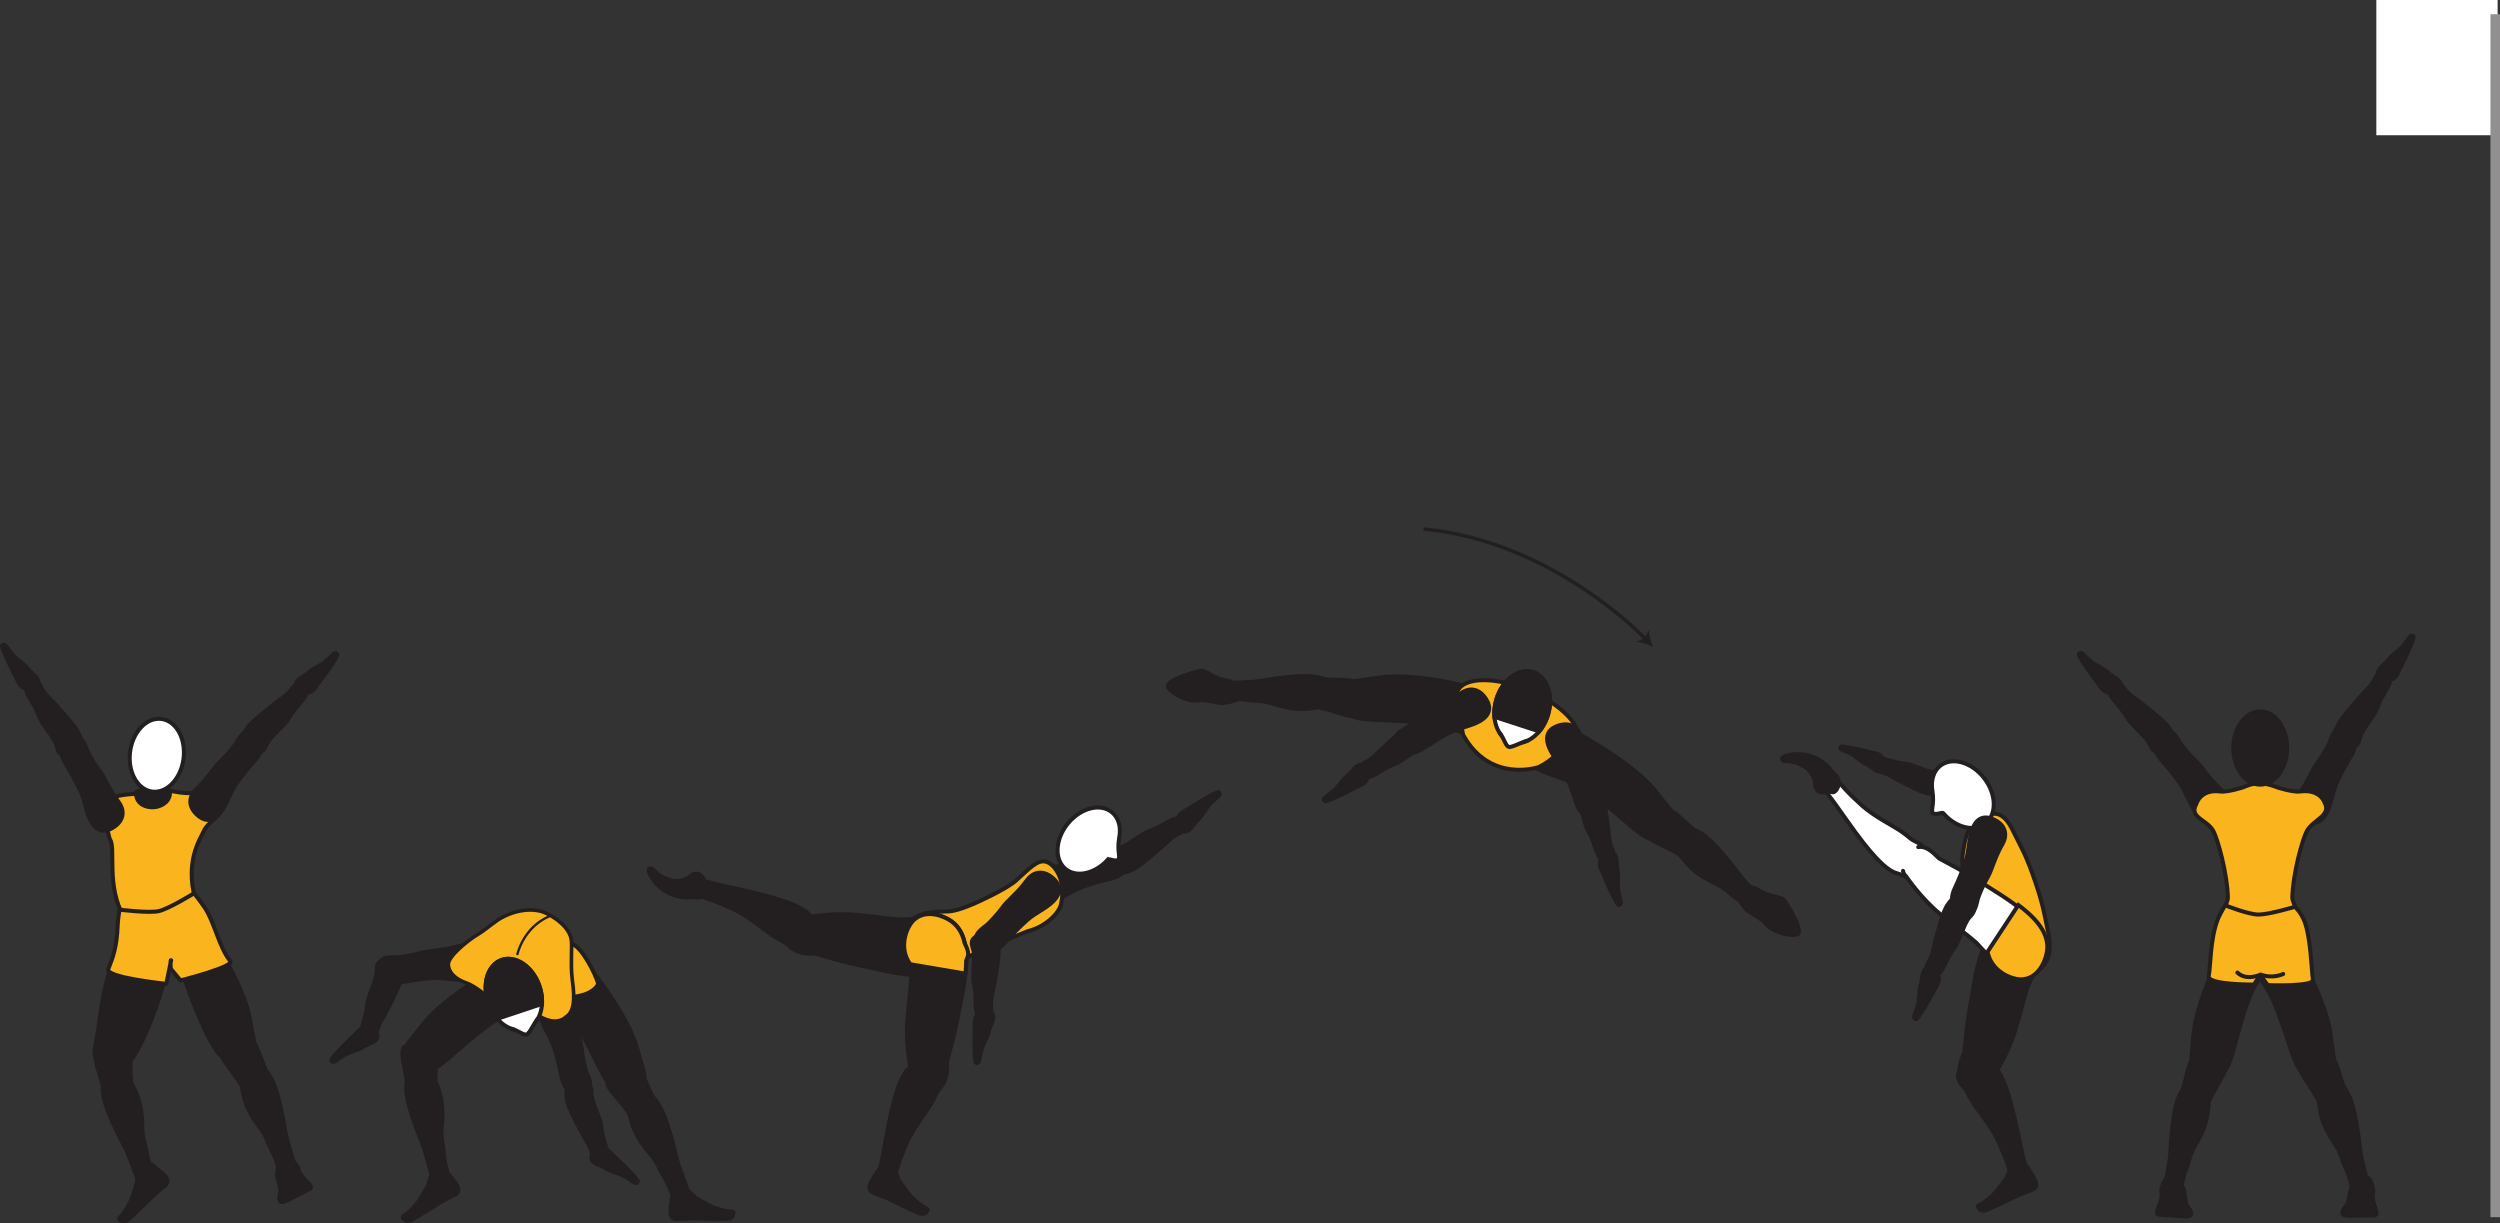<?xml version="1.0" encoding="UTF-8" standalone="no"?>
<!-- Created with Inkscape (http://www.inkscape.org/) -->

<svg
   version="1.1"
   id="svg1"
   width="348.907"
   height="170.75"
   viewBox="0 0 348.907 170.75"
   sodipodi:docname="cell.svg"
   xmlns:inkscape="http://www.inkscape.org/namespaces/inkscape"
   xmlns:sodipodi="http://sodipodi.sourceforge.net/DTD/sodipodi-0.dtd"
   xmlns="http://www.w3.org/2000/svg"
   xmlns:svg="http://www.w3.org/2000/svg">
  <rect x="0" y="0" width="348.907" height="170.75" fill="#333333" stroke="none"/>
  <sodipodi:namedview
     id="namedview1"
     pagecolor="#ffffff"
     bordercolor="#000000"
     borderopacity="0.25"
     inkscape:showpageshadow="2"
     inkscape:pageopacity="0.0"
     inkscape:pagecheckerboard="0"
     inkscape:deskcolor="#d1d1d1">
    <inkscape:page
       x="0"
       y="0"
       inkscape:label="1"
       id="page1"
       width="348.907"
       height="170.75"
       margin="0"
       bleed="0" />
  </sodipodi:namedview>
  <defs
     id="defs1" />
  <path
     style="fill:#ffffff;fill-opacity:1;fill-rule:nonzero;stroke:none"
     d="m 331.648,18.874 h 16.927 V 0 h -16.927 z"
     id="path320" />
  <path
     style="fill:#231f20;fill-opacity:1;fill-rule:nonzero;stroke:none"
     d="m 262.272,105.833 c 0.563,-0.14 2.131,0.62 3.574,0.713 0.984,0.063 3.145,1.199 4.125,1.188 0.901,-0.011 1.307,0.073 1.473,1.073 0.099,0.599 -0.114,1.818 -0.562,1.916 -1.058,0.235 -1.891,0.088 -2.776,-0.265 -1.011,-0.407 -3.64,-1.745 -4.099,-2.041 -1.145,-0.724 -1.812,-0.662 -2.131,-0.824 -0.604,-0.307 -0.629,-0.619 -0.505,-1.047 0.245,-0.828 0.901,-0.713 0.901,-0.713"
     id="path321" />
  <path
     style="fill:none;stroke:#231f20;stroke-width:0.507;stroke-linecap:butt;stroke-linejoin:miter;stroke-miterlimit:4;stroke-dasharray:none;stroke-opacity:1"
     d="m 262.272,105.833 c 0.563,-0.14 2.131,0.62 3.574,0.713 0.984,0.063 3.145,1.199 4.125,1.188 0.901,-0.011 1.307,0.073 1.473,1.073 0.099,0.599 -0.114,1.818 -0.562,1.916 -1.058,0.235 -1.891,0.088 -2.776,-0.265 -1.011,-0.407 -3.64,-1.745 -4.099,-2.041 -1.145,-0.724 -1.812,-0.662 -2.131,-0.824 -0.604,-0.307 -0.629,-0.619 -0.505,-1.047 0.245,-0.828 0.901,-0.713 0.901,-0.713 z"
     id="path322" />
  <path
     style="fill:#231f20;fill-opacity:1;fill-rule:nonzero;stroke:none"
     d="m 256.928,104.177 c 0.667,-0.074 3.506,0.604 4.142,0.797 0.573,0.161 1.62,0.119 1.76,1.135 0.068,0.396 -0.135,1.046 -0.291,1.286 -0.125,0.198 -0.423,0.203 -0.751,0.079 -0.557,-0.215 -0.636,-0.496 -1.666,-0.964 0,0 -0.235,-0.145 -0.615,-0.443 -1.167,-0.86 -0.568,-0.589 -2.552,-1.464 -0.14,-0.062 -0.172,-0.238 -0.12,-0.333 0.084,-0.14 0.093,-0.093 0.093,-0.093"
     id="path323" />
  <path
     style="fill:none;stroke:#231f20;stroke-width:0.507;stroke-linecap:round;stroke-linejoin:round;stroke-miterlimit:4;stroke-dasharray:none;stroke-opacity:1"
     d="m 256.928,104.177 c 0.667,-0.074 3.506,0.604 4.142,0.797 0.573,0.161 1.62,0.119 1.76,1.135 0.068,0.396 -0.135,1.046 -0.291,1.286 -0.125,0.198 -0.423,0.203 -0.751,0.079 -0.557,-0.215 -0.636,-0.496 -1.666,-0.964 0,0 -0.235,-0.145 -0.615,-0.443 -1.167,-0.86 -0.568,-0.589 -2.552,-1.464 -0.14,-0.062 -0.172,-0.238 -0.12,-0.333 0.084,-0.14 0.093,-0.093 0.093,-0.093 z"
     id="path324" />
  <path
     style="fill:#ffffff;fill-opacity:1;fill-rule:nonzero;stroke:none"
     d="m 268.335,120.65 c -1.24,1.896 -1.735,2.1 -2.573,1.625 -0.556,-0.317 -1.176,-0.41 -1.526,-0.588 -1.156,-0.573 -2.874,-2.032 -6.65,-7.428 -0.855,-1.218 -2.068,-2.926 -2.62,-3.582 -0.866,-1.042 1.453,-1.787 1.801,-1.375 1.115,1.301 1.985,2.104 2.448,2.515 0.319,0.281 0.813,0.865 2.193,1.802 2.088,1.416 3.552,1.964 5.146,3.35 0.75,0.64 1.708,0.656 2.114,1.661 0.418,1 -0.333,2.02 -0.333,2.02"
     id="path325" />
  <path
     style="fill:none;stroke:#231f20;stroke-width:0.566;stroke-linecap:butt;stroke-linejoin:miter;stroke-miterlimit:4;stroke-dasharray:none;stroke-opacity:1"
     d="m 268.335,120.65 c -1.24,1.896 -1.735,2.1 -2.573,1.625 -0.556,-0.317 -1.176,-0.41 -1.526,-0.588 -1.156,-0.573 -2.874,-2.032 -6.65,-7.428 -0.855,-1.218 -2.068,-2.926 -2.62,-3.582 -0.866,-1.042 1.453,-1.787 1.801,-1.375 1.115,1.301 1.985,2.104 2.448,2.515 0.319,0.281 0.813,0.865 2.193,1.802 2.088,1.416 3.552,1.964 5.146,3.35 0.75,0.64 1.708,0.656 2.114,1.661 0.418,1 -0.333,2.02 -0.333,2.02 z"
     id="path326" />
  <path
     style="fill:#231f20;fill-opacity:1;fill-rule:nonzero;stroke:none"
     d="m 274.387,148.379 c 1.891,-1.249 2.428,-1.234 3,-0.468 0.391,0.511 0.923,0.844 1.172,1.146 0.833,0.984 1.833,3.01 3.145,9.458 0.303,1.459 0.735,3.506 0.986,4.328 0.374,1.302 -2.047,1.063 -2.204,0.552 -0.5,-1.64 -0.984,-2.724 -1.244,-3.286 -0.183,-0.391 -0.402,-1.115 -1.298,-2.526 -1.349,-2.13 -2.478,-3.214 -3.39,-5.12 -0.432,-0.89 -1.312,-1.281 -1.282,-2.365 0.022,-1.083 1.115,-1.719 1.115,-1.719"
     id="path327" />
  <path
     style="fill:none;stroke:#231f20;stroke-width:0.566;stroke-linecap:butt;stroke-linejoin:miter;stroke-miterlimit:4;stroke-dasharray:none;stroke-opacity:1"
     d="m 274.387,148.379 c 1.891,-1.249 2.428,-1.234 3,-0.468 0.391,0.511 0.923,0.844 1.172,1.146 0.833,0.984 1.833,3.01 3.145,9.458 0.303,1.459 0.735,3.506 0.986,4.328 0.374,1.302 -2.047,1.063 -2.204,0.552 -0.5,-1.64 -0.984,-2.724 -1.244,-3.286 -0.183,-0.391 -0.402,-1.115 -1.298,-2.526 -1.349,-2.13 -2.478,-3.214 -3.39,-5.12 -0.432,-0.89 -1.312,-1.281 -1.282,-2.365 0.022,-1.083 1.115,-1.719 1.115,-1.719 z"
     id="path328" />
  <path
     style="fill:#231f20;fill-opacity:1;fill-rule:nonzero;stroke:#231f20;stroke-width:0.566;stroke-linecap:round;stroke-linejoin:round;stroke-miterlimit:4;stroke-dasharray:none;stroke-opacity:1"
     d="m 273.788,150.207 c -0.797,-1.176 0.323,-3.014 0.355,-3.353 0.479,-4.995 0.64,-5.339 1.271,-9.104 0.91,-5.459 2.374,-9.052 5.697,-9.453 2.256,-0.266 3.672,0.557 4.303,1.713 0.686,1.287 0.744,4.464 -1.667,6.047 l -0.724,1.557 c -0.36,1.109 -0.537,1.656 -0.667,2.213 -0.224,0.975 -0.532,2.011 -1.078,3.886 -0.979,3.333 -3.094,6.541 -3.094,6.541 -0.098,0.297 -0.292,0.501 -0.521,0.647"
     id="path329" />
  <path
     style="fill:#231f20;fill-opacity:1;fill-rule:nonzero;stroke:none"
     d="m 283.684,166.026 c 0.984,-0.448 0.298,-1.495 -0.365,-2.527 -0.167,-0.265 -0.301,-0.521 -0.484,-0.76 -0.74,-0.974 -1.744,-1.292 -2.735,1.536 -0.036,0.11 -1.317,1.88 -1.76,2.318 -2.125,2.089 -2.63,1.417 -2.125,2.089 0.333,0.448 0.813,0.271 1.396,0.041 0.792,-0.317 3.495,-1.672 3.923,-1.849 0.416,-0.176 2.15,-0.848 2.15,-0.848"
     id="path330" />
  <path
     style="fill:none;stroke:#231f20;stroke-width:0.566;stroke-linecap:butt;stroke-linejoin:miter;stroke-miterlimit:4;stroke-dasharray:none;stroke-opacity:1"
     d="m 283.684,166.026 c 0.984,-0.448 0.298,-1.495 -0.365,-2.527 -0.167,-0.265 -0.301,-0.521 -0.484,-0.76 -0.74,-0.974 -1.744,-1.292 -2.735,1.536 -0.036,0.11 -1.317,1.88 -1.76,2.318 -2.125,2.089 -2.63,1.417 -2.125,2.089 0.333,0.448 0.813,0.271 1.396,0.041 0.792,-0.317 3.495,-1.672 3.923,-1.849 0.416,-0.176 2.15,-0.848 2.15,-0.848 z"
     id="path331" />
  <path
     style="fill:#fab41d;fill-opacity:1;fill-rule:nonzero;stroke:none"
     d="m 284.258,123.702 c 1.009,2.969 1.322,5.287 1.541,6.177 0.765,3.099 -0.011,5.61 -2.865,6.022 -3.354,0.494 -5.099,-1.719 -5.916,-5.798 -0.344,-1.729 -2.036,-5.328 -2.036,-5.328 -0.792,-0.754 -1.272,-4.12 -1.074,-5.442 0.224,-1.516 0.526,-3.672 1.678,-4.547 2.134,-1.615 3.249,-1.427 4.134,-0.631 0.88,0.798 1.292,2.022 2.412,4.167 1.078,2.068 2.126,5.38 2.126,5.38"
     id="path333" />
  <path
     style="fill:none;stroke:#231f20;stroke-width:0.566;stroke-linecap:butt;stroke-linejoin:miter;stroke-miterlimit:4;stroke-dasharray:none;stroke-opacity:1"
     d="m 284.258,123.702 c 1.009,2.969 1.322,5.287 1.541,6.177 0.765,3.099 -0.011,5.61 -2.865,6.022 -3.354,0.494 -5.099,-1.719 -5.916,-5.798 -0.344,-1.729 -2.036,-5.328 -2.036,-5.328 -0.792,-0.754 -1.272,-4.12 -1.074,-5.442 0.224,-1.516 0.526,-3.672 1.678,-4.547 2.134,-1.615 3.249,-1.427 4.134,-0.631 0.88,0.798 1.292,2.022 2.412,4.167 1.078,2.068 2.126,5.38 2.126,5.38 z"
     id="path334" />
  <path
     style="fill:#231f20;fill-opacity:1;fill-rule:nonzero;stroke:none"
     d="m 164.122,114.27 c -0.651,-0.016 -2.145,1.224 -3.693,1.693 -1.036,0.318 -3.104,2.12 -4.162,2.359 -0.968,0.219 -1.39,0.412 -1.333,1.563 0.037,0.682 0.548,1.969 1.057,1.964 1.188,-0.006 2.058,-0.38 2.934,-0.995 0.984,-0.709 3.504,-2.86 3.932,-3.297 1.062,-1.094 1.792,-1.188 2.104,-1.454 0.573,-0.494 0.53,-0.833 0.292,-1.281 -0.459,-0.848 -1.131,-0.552 -1.131,-0.552"
     id="path335" />
  <path
     style="fill:none;stroke:#231f20;stroke-width:0.566;stroke-linecap:butt;stroke-linejoin:miter;stroke-miterlimit:4;stroke-dasharray:none;stroke-opacity:1"
     d="m 164.122,114.27 c -0.651,-0.016 -2.145,1.224 -3.693,1.693 -1.036,0.318 -3.104,2.12 -4.162,2.359 -0.968,0.219 -1.39,0.412 -1.333,1.563 0.037,0.682 0.548,1.969 1.057,1.964 1.188,-0.006 2.058,-0.38 2.934,-0.995 0.984,-0.709 3.504,-2.86 3.932,-3.297 1.062,-1.094 1.792,-1.188 2.104,-1.454 0.573,-0.494 0.53,-0.833 0.292,-1.281 -0.459,-0.848 -1.131,-0.552 -1.131,-0.552 z"
     id="path336" />
  <path
     style="fill:#231f20;fill-opacity:1;fill-rule:nonzero;stroke:none"
     d="m 156.857,119.187 c -0.443,-1.218 -2.199,-0.188 -2.699,0.015 -0.505,0.199 -2.009,0.609 -3.219,0.776 -1.213,0.172 -2.656,0.901 -4.962,1.224 -1.21,0.172 -2.282,1.105 -1.959,2.849 0.323,1.724 1.411,2.199 2.849,1.771 1.432,-0.432 2.599,-1.432 4.015,-1.968 1.417,-0.537 2.907,-0.943 4.095,-1.209 1.348,-0.307 1.9,-0.952 1.984,-1.427 0.218,-1.172 -0.104,-2.031 -0.104,-2.031"
     id="path337" />
  <path
     style="fill:none;stroke:#231f20;stroke-width:0.566;stroke-linecap:butt;stroke-linejoin:miter;stroke-miterlimit:4;stroke-dasharray:none;stroke-opacity:1"
     d="m 156.857,119.187 c -0.443,-1.218 -2.199,-0.188 -2.699,0.015 -0.505,0.199 -2.009,0.609 -3.219,0.776 -1.213,0.172 -2.656,0.901 -4.962,1.224 -1.21,0.172 -2.282,1.105 -1.959,2.849 0.323,1.724 1.411,2.199 2.849,1.771 1.432,-0.432 2.599,-1.432 4.015,-1.968 1.417,-0.537 2.907,-0.943 4.095,-1.209 1.348,-0.307 1.9,-0.952 1.984,-1.427 0.218,-1.172 -0.104,-2.031 -0.104,-2.031 z"
     id="path338" />
  <path
     style="fill:#231f20;fill-opacity:1;fill-rule:nonzero;stroke:none"
     d="m 170.002,110.578 c -0.708,0.14 -3.473,1.853 -4.088,2.271 -0.552,0.369 -1.667,0.692 -1.489,1.833 0.066,0.459 0.494,1.083 0.738,1.292 0.199,0.171 0.511,0.083 0.823,-0.172 0.511,-0.428 0.496,-0.745 1.433,-1.615 0,0 0.192,-0.234 0.506,-0.682 0.942,-1.339 0.405,-0.839 2.197,-2.464 0.13,-0.115 0.109,-0.323 0.021,-0.406 -0.131,-0.12 -0.141,-0.057 -0.141,-0.057"
     id="path339" />
  <path
     style="fill:none;stroke:#231f20;stroke-width:0.566;stroke-linecap:round;stroke-linejoin:round;stroke-miterlimit:4;stroke-dasharray:none;stroke-opacity:1"
     d="m 170.002,110.578 c -0.708,0.14 -3.473,1.853 -4.088,2.271 -0.552,0.369 -1.667,0.692 -1.489,1.833 0.066,0.459 0.494,1.083 0.738,1.292 0.199,0.171 0.511,0.083 0.823,-0.172 0.511,-0.428 0.496,-0.745 1.433,-1.615 0,0 0.192,-0.234 0.506,-0.682 0.942,-1.339 0.405,-0.839 2.197,-2.464 0.13,-0.115 0.109,-0.323 0.021,-0.406 -0.131,-0.12 -0.141,-0.057 -0.141,-0.057 z"
     id="path340" />
  <path
     style="fill:#231f20;fill-opacity:1;fill-rule:nonzero;stroke:none"
     d="m 113.346,131.609 c 1.271,-1.87 1.265,-2.407 0.511,-3 -0.5,-0.396 -0.834,-0.927 -1.131,-1.183 -0.984,-0.848 -2.979,-1.864 -9.416,-3.271 -1.459,-0.322 -3.505,-0.781 -4.324,-1.03 -1.291,-0.407 -1.088,2.02 -0.578,2.182 1.63,0.526 2.709,1.02 3.271,1.291 0.386,0.183 1.11,0.423 2.506,1.328 2.12,1.381 3.182,2.521 5.077,3.464 0.881,0.432 1.267,1.323 2.344,1.312 1.089,-0.009 1.74,-1.093 1.74,-1.093"
     id="path341" />
  <path
     style="fill:none;stroke:#231f20;stroke-width:0.566;stroke-linecap:butt;stroke-linejoin:miter;stroke-miterlimit:4;stroke-dasharray:none;stroke-opacity:1"
     d="m 113.346,131.609 c 1.271,-1.87 1.265,-2.407 0.511,-3 -0.5,-0.396 -0.834,-0.927 -1.131,-1.183 -0.984,-0.848 -2.979,-1.864 -9.416,-3.271 -1.459,-0.322 -3.505,-0.781 -4.324,-1.03 -1.291,-0.407 -1.088,2.02 -0.578,2.182 1.63,0.526 2.709,1.02 3.271,1.291 0.386,0.183 1.11,0.423 2.506,1.328 2.12,1.381 3.182,2.521 5.077,3.464 0.881,0.432 1.267,1.323 2.344,1.312 1.089,-0.009 1.74,-1.093 1.74,-1.093 z"
     id="path342" />
  <path
     style="fill:#231f20;fill-opacity:1;fill-rule:nonzero;stroke:#231f20;stroke-width:0.566;stroke-linecap:round;stroke-linejoin:miter;stroke-miterlimit:4;stroke-dasharray:none;stroke-opacity:1"
     d="m 110.715,132.297 c 0.855,1.046 2.85,0.729 3.162,0.817 4.808,1.432 5.188,1.407 8.922,2.235 5.396,1.197 9.271,1.192 10.886,-1.751 1.093,-1.989 0.864,-3.609 0.025,-4.624 -0.932,-1.125 -3.859,-2.365 -6.233,-0.72 l -1.71,0.089 c -1.161,-0.089 -1.738,-0.125 -2.301,-0.213 -0.995,-0.156 -2.063,-0.256 -4.011,-0.453 -3.453,-0.344 -7.218,0.421 -7.218,0.421 -0.312,-0.02 -0.574,0.079 -0.792,0.24"
     id="path343" />
  <path
     style="fill:#fab41d;fill-opacity:1;fill-rule:nonzero;stroke:#231f20;stroke-width:0.566;stroke-linecap:round;stroke-linejoin:round;stroke-miterlimit:4;stroke-dasharray:none;stroke-opacity:1"
     d="m 126.095,135.781 c 0,0 1.339,0.046 1.954,0.385 0.786,0.437 1.401,0.115 2.568,-0.401 z"
     id="path344" />
  <path
     style="fill:#231f20;fill-opacity:1;fill-rule:nonzero;stroke:none"
     d="m 96.07,122.365 c 0.954,-0.97 1.859,-0.563 2.301,0.374 0.136,0.282 0.548,0.375 0.658,0.667 0.249,0.656 -0.522,2.219 -1.991,1.916 -0.104,-0.02 -0.921,0.057 -1.536,0.027 -1.213,-0.074 -3.604,-0.792 -4.853,-3.188 -0.595,-1.126 0.187,-1.271 0.571,-0.886 1.188,1.224 1.533,1.094 1.975,1.298 1.458,0.708 2.875,-0.208 2.875,-0.208"
     id="path345" />
  <path
     style="fill:none;stroke:#231f20;stroke-width:0.333;stroke-linecap:butt;stroke-linejoin:miter;stroke-miterlimit:4;stroke-dasharray:none;stroke-opacity:1"
     d="m 96.07,122.365 c 0.954,-0.97 1.859,-0.563 2.301,0.374 0.136,0.282 0.548,0.375 0.658,0.667 0.249,0.656 -0.522,2.219 -1.991,1.916 -0.104,-0.02 -0.921,0.057 -1.536,0.027 -1.213,-0.074 -3.604,-0.792 -4.853,-3.188 -0.595,-1.126 0.187,-1.271 0.571,-0.886 1.188,1.224 1.533,1.094 1.975,1.298 1.458,0.708 2.875,-0.208 2.875,-0.208 z"
     id="path346" />
  <path
     style="fill:#231f20;fill-opacity:1;fill-rule:nonzero;stroke:none"
     d="m 88.997,164.827 c -0.323,-0.65 -2.672,-2.901 -3.23,-3.39 -0.5,-0.438 -1.093,-1.438 -2.15,-0.979 -0.427,0.183 -0.927,0.755 -1.068,1.041 -0.11,0.23 0.052,0.516 0.38,0.755 0.537,0.391 0.844,0.292 1.922,0.98 0,0 0.271,0.125 0.787,0.317 1.525,0.574 0.905,0.178 2.932,1.511 0.14,0.093 0.344,0.016 0.401,-0.088 0.083,-0.157 0.026,-0.147 0.026,-0.147"
     id="path347" />
  <path
     style="fill:none;stroke:#231f20;stroke-width:0.566;stroke-linecap:round;stroke-linejoin:round;stroke-miterlimit:4;stroke-dasharray:none;stroke-opacity:1"
     d="m 88.997,164.827 c -0.323,-0.65 -2.672,-2.901 -3.23,-3.39 -0.5,-0.438 -1.093,-1.438 -2.15,-0.979 -0.427,0.183 -0.927,0.755 -1.068,1.041 -0.11,0.23 0.052,0.516 0.38,0.755 0.537,0.391 0.844,0.292 1.922,0.98 0,0 0.271,0.125 0.787,0.317 1.525,0.574 0.905,0.178 2.932,1.511 0.14,0.093 0.344,0.016 0.401,-0.088 0.083,-0.157 0.026,-0.147 0.026,-0.147 z"
     id="path348" />
  <path
     style="fill:#231f20;fill-opacity:1;fill-rule:nonzero;stroke:none"
     d="m 84.742,161.155 c 0.156,-0.629 -0.713,-2.358 -0.828,-3.968 -0.084,-1.084 -1.38,-3.5 -1.385,-4.589 0.005,-0.989 -0.09,-1.448 -1.224,-1.64 -0.673,-0.115 -2.038,0.093 -2.152,0.593 -0.255,1.162 -0.083,2.094 0.329,3.084 0.463,1.12 2.004,4.052 2.337,4.563 0.83,1.28 0.762,2.009 0.948,2.369 0.355,0.678 0.705,0.703 1.188,0.574 0.927,-0.256 0.787,-0.986 0.787,-0.986"
     id="path349" />
  <path
     style="fill:none;stroke:#231f20;stroke-width:0.566;stroke-linecap:butt;stroke-linejoin:miter;stroke-miterlimit:4;stroke-dasharray:none;stroke-opacity:1"
     d="m 84.742,161.155 c 0.156,-0.629 -0.713,-2.358 -0.828,-3.968 -0.084,-1.084 -1.38,-3.5 -1.385,-4.589 0.005,-0.989 -0.09,-1.448 -1.224,-1.64 -0.673,-0.115 -2.038,0.093 -2.152,0.593 -0.255,1.162 -0.083,2.094 0.329,3.084 0.463,1.12 2.004,4.052 2.337,4.563 0.83,1.28 0.762,2.009 0.948,2.369 0.355,0.678 0.705,0.703 1.188,0.574 0.927,-0.256 0.787,-0.986 0.787,-0.986 z"
     id="path350" />
  <path
     style="fill:#231f20;fill-opacity:1;fill-rule:nonzero;stroke:none"
     d="m 81.742,152.259 c 1.235,-0.39 0.276,-2.186 0.088,-2.692 -0.181,-0.521 -0.531,-2.036 -0.651,-3.245 -0.119,-1.224 -0.797,-2.692 -1.03,-5.011 -0.12,-1.218 -1.006,-2.317 -2.767,-2.061 -1.739,0.249 -2.25,1.317 -1.88,2.771 0.365,1.442 1.334,2.645 1.808,4.088 0.479,1.437 0.822,2.942 1.047,4.13 0.249,1.37 0.88,1.943 1.348,2.047 1.162,0.265 2.037,-0.027 2.037,-0.027"
     id="path351" />
  <path
     style="fill:none;stroke:#231f20;stroke-width:0.566;stroke-linecap:butt;stroke-linejoin:miter;stroke-miterlimit:4;stroke-dasharray:none;stroke-opacity:1"
     d="m 81.742,152.259 c 1.235,-0.39 0.276,-2.186 0.088,-2.692 -0.181,-0.521 -0.531,-2.036 -0.651,-3.245 -0.119,-1.224 -0.797,-2.692 -1.03,-5.011 -0.12,-1.218 -1.006,-2.317 -2.767,-2.061 -1.739,0.249 -2.25,1.317 -1.88,2.771 0.365,1.442 1.334,2.645 1.808,4.088 0.479,1.437 0.822,2.942 1.047,4.13 0.249,1.37 0.88,1.943 1.348,2.047 1.162,0.265 2.037,-0.027 2.037,-0.027 z"
     id="path352" />
  <path
     style="fill:#231f20;fill-opacity:1;fill-rule:nonzero;stroke:none"
     d="m 46.237,147.926 c 0.317,-0.651 2.645,-2.932 3.197,-3.427 0.495,-0.437 1.073,-1.442 2.136,-1 0.427,0.178 0.938,0.746 1.079,1.027 0.114,0.233 -0.048,0.515 -0.365,0.76 -0.542,0.391 -0.844,0.301 -1.912,1 0,0 -0.276,0.131 -0.791,0.328 -1.516,0.588 -0.907,0.193 -2.912,1.541 -0.145,0.095 -0.344,0.022 -0.407,-0.082 -0.083,-0.156 -0.026,-0.147 -0.026,-0.147"
     id="path353" />
  <path
     style="fill:none;stroke:#231f20;stroke-width:0.566;stroke-linecap:round;stroke-linejoin:round;stroke-miterlimit:4;stroke-dasharray:none;stroke-opacity:1"
     d="m 46.237,147.926 c 0.317,-0.651 2.645,-2.932 3.197,-3.427 0.495,-0.437 1.073,-1.442 2.136,-1 0.427,0.178 0.938,0.746 1.079,1.027 0.114,0.233 -0.048,0.515 -0.365,0.76 -0.542,0.391 -0.844,0.301 -1.912,1 0,0 -0.276,0.131 -0.791,0.328 -1.516,0.588 -0.907,0.193 -2.912,1.541 -0.145,0.095 -0.344,0.022 -0.407,-0.082 -0.083,-0.156 -0.026,-0.147 -0.026,-0.147 z"
     id="path354" />
  <path
     style="fill:#231f20;fill-opacity:1;fill-rule:nonzero;stroke:none"
     d="m 50.45,144.207 c -0.167,-0.624 0.693,-2.369 0.786,-3.978 0.068,-1.079 1.344,-3.511 1.328,-4.604 -0.011,-0.99 0.079,-1.448 1.208,-1.656 0.672,-0.12 2.043,0.072 2.161,0.577 0.267,1.152 0.109,2.089 -0.291,3.084 -0.459,1.129 -1.964,4.072 -2.286,4.588 -0.818,1.287 -0.74,2.021 -0.928,2.38 -0.343,0.683 -0.692,0.713 -1.176,0.589 -0.933,-0.25 -0.802,-0.98 -0.802,-0.98"
     id="path355" />
  <path
     style="fill:none;stroke:#231f20;stroke-width:0.566;stroke-linecap:butt;stroke-linejoin:miter;stroke-miterlimit:4;stroke-dasharray:none;stroke-opacity:1"
     d="m 50.45,144.207 c -0.167,-0.624 0.693,-2.369 0.786,-3.978 0.068,-1.079 1.344,-3.511 1.328,-4.604 -0.011,-0.99 0.079,-1.448 1.208,-1.656 0.672,-0.12 2.043,0.072 2.161,0.577 0.267,1.152 0.109,2.089 -0.291,3.084 -0.459,1.129 -1.964,4.072 -2.286,4.588 -0.818,1.287 -0.74,2.021 -0.928,2.38 -0.343,0.683 -0.692,0.713 -1.176,0.589 -0.933,-0.25 -0.802,-0.98 -0.802,-0.98 z"
     id="path356" />
  <path
     style="fill:#231f20;fill-opacity:1;fill-rule:nonzero;stroke:none"
     d="m 53.038,134.677 c -0.093,-1.292 1.933,-1.068 2.469,-1.084 0.552,-0.02 2.084,-0.266 3.255,-0.61 1.183,-0.333 2.792,-0.249 5.032,-0.89 1.178,-0.348 2.531,0.068 2.948,1.797 0.411,1.708 -0.391,2.579 -1.88,2.776 -1.475,0.199 -2.954,-0.255 -4.464,-0.161 -1.511,0.088 -3.036,0.328 -4.229,0.562 -1.359,0.282 -2.131,-0.093 -2.396,-0.484 -0.681,-0.985 -0.734,-1.906 -0.734,-1.906"
     id="path357" />
  <path
     style="fill:none;stroke:#231f20;stroke-width:0.566;stroke-linecap:butt;stroke-linejoin:miter;stroke-miterlimit:4;stroke-dasharray:none;stroke-opacity:1"
     d="m 53.038,134.677 c -0.093,-1.292 1.933,-1.068 2.469,-1.084 0.552,-0.02 2.084,-0.266 3.255,-0.61 1.183,-0.333 2.792,-0.249 5.032,-0.89 1.178,-0.348 2.531,0.068 2.948,1.797 0.411,1.708 -0.391,2.579 -1.88,2.776 -1.475,0.199 -2.954,-0.255 -4.464,-0.161 -1.511,0.088 -3.036,0.328 -4.229,0.562 -1.359,0.282 -2.131,-0.093 -2.396,-0.484 -0.681,-0.985 -0.734,-1.906 -0.734,-1.906 z"
     id="path358" />
  <path
     style="fill:#231f20;fill-opacity:1;fill-rule:nonzero;stroke:#231f20;stroke-width:0.566;stroke-linecap:round;stroke-linejoin:round;stroke-miterlimit:4;stroke-dasharray:none;stroke-opacity:1"
     d="m 18.986,110.557 c 0,0 1.157,-0.631 2.324,-0.64 1.161,-0.011 2.416,0.489 2.416,0.489 l 0.093,3.292 -4.785,0.135 z"
     id="path359" />
  <path
     style="fill:#ffffff;fill-opacity:1;fill-rule:nonzero;stroke:none"
     d="m 18.153,104.937 c -0.354,2.802 1.032,5.281 3.095,5.541 2.057,0.261 4.015,-1.801 4.369,-4.604 0.349,-2.801 -1.031,-5.281 -3.093,-5.536 -2.058,-0.265 -4.016,1.797 -4.371,4.599"
     id="path360" />
  <path
     style="fill:none;stroke:#231f20;stroke-width:0.566;stroke-linecap:butt;stroke-linejoin:miter;stroke-miterlimit:4;stroke-dasharray:none;stroke-opacity:1"
     d="m 18.153,104.937 c -0.354,2.802 1.032,5.281 3.095,5.541 2.057,0.261 4.015,-1.801 4.369,-4.604 0.349,-2.801 -1.031,-5.281 -3.093,-5.536 -2.058,-0.265 -4.016,1.797 -4.371,4.599 z"
     id="path361" />
  <path
     style="fill:#231f20;fill-opacity:1;fill-rule:nonzero;stroke:none"
     d="m 24.122,127.307 c 3.426,-1.114 3.631,0.552 5.807,4 2.386,3.771 4.464,7.958 5.01,11.214 0.609,3.634 1.125,3.724 -0.391,4.901 -1.52,1.176 -2.014,0.572 -3.255,0.233 -1.437,-0.396 -4.136,-6.833 -5.698,-11.5 -0.708,-2.114 -5.457,-5.432 -4.479,-6.51 0.975,-1.072 3.005,-2.338 3.005,-2.338"
     id="path362" />
  <path
     style="fill:none;stroke:#231f20;stroke-width:0.566;stroke-linecap:butt;stroke-linejoin:miter;stroke-miterlimit:4;stroke-dasharray:none;stroke-opacity:1"
     d="m 24.122,127.307 c 3.426,-1.114 3.631,0.552 5.807,4 2.386,3.771 4.464,7.958 5.01,11.214 0.609,3.634 1.125,3.724 -0.391,4.901 -1.52,1.176 -2.014,0.572 -3.255,0.233 -1.437,-0.396 -4.136,-6.833 -5.698,-11.5 -0.708,-2.114 -5.457,-5.432 -4.479,-6.51 0.975,-1.072 3.005,-2.338 3.005,-2.338 z"
     id="path363" />
  <path
     style="fill:#231f20;fill-opacity:1;fill-rule:nonzero;stroke:none"
     d="m 43.138,165.983 c 0.984,-0.448 -1.172,-1.333 -1.464,-2.828 -0.062,-0.306 -0.297,-0.52 -0.479,-0.76 -0.745,-0.978 -2.136,-1.516 -2.547,1.454 -0.057,0.41 0.604,1.921 0.457,2.525 -0.344,1.433 0.016,1.672 1.12,1.089 0.349,-0.182 2.912,-1.48 2.912,-1.48"
     id="path364" />
  <path
     style="fill:none;stroke:#231f20;stroke-width:0.566;stroke-linecap:round;stroke-linejoin:round;stroke-miterlimit:4;stroke-dasharray:none;stroke-opacity:1"
     d="m 43.138,165.983 c 0.984,-0.448 -1.172,-1.333 -1.464,-2.828 -0.062,-0.306 -0.297,-0.52 -0.479,-0.76 -0.745,-0.978 -2.136,-1.516 -2.547,1.454 -0.057,0.41 0.604,1.921 0.457,2.525 -0.344,1.433 0.016,1.672 1.12,1.089 0.349,-0.182 2.912,-1.48 2.912,-1.48 z"
     id="path365" />
  <path
     style="fill:#231f20;fill-opacity:1;fill-rule:nonzero;stroke:none"
     d="m 32.715,146.103 c 1.937,-1.177 2.485,-1.541 3.428,0.776 0.238,0.59 0.791,2.276 1.031,2.584 0.797,1.026 1.631,2.282 2.713,8.776 0.167,1.011 0.818,2.875 1.167,4.235 0.339,1.312 -2.072,0.984 -2.213,0.473 -0.443,-1.661 -1.093,-2.63 -1.333,-3.202 -0.167,-0.391 -0.349,-1.183 -1.349,-2.511 -2.577,-3.417 -2.093,-5.151 -2.572,-5.917 -1.371,-2.187 -2.991,-3.776 -2.595,-4.312 0.652,-0.87 1.724,-0.902 1.724,-0.902"
     id="path366" />
  <path
     style="fill:none;stroke:#231f20;stroke-width:0.566;stroke-linecap:butt;stroke-linejoin:miter;stroke-miterlimit:4;stroke-dasharray:none;stroke-opacity:1"
     d="m 32.715,146.103 c 1.937,-1.177 2.485,-1.541 3.428,0.776 0.238,0.59 0.791,2.276 1.031,2.584 0.797,1.026 1.631,2.282 2.713,8.776 0.167,1.011 0.818,2.875 1.167,4.235 0.339,1.312 -2.072,0.984 -2.213,0.473 -0.443,-1.661 -1.093,-2.63 -1.333,-3.202 -0.167,-0.391 -0.349,-1.183 -1.349,-2.511 -2.577,-3.417 -2.093,-5.151 -2.572,-5.917 -1.371,-2.187 -2.991,-3.776 -2.595,-4.312 0.652,-0.87 1.724,-0.902 1.724,-0.902 z"
     id="path367" />
  <path
     style="fill:#ffffff;fill-opacity:1;fill-rule:nonzero;stroke:none"
     d="m 154.633,119.958 c 0.177,-0.167 1.172,0.407 1.468,-0.027 0.292,-0.432 -0.224,-1.025 0.094,-2.989 l 0.006,-0.021 c 0.281,-1.432 -0.048,-2.776 -1.027,-3.567 -1.609,-1.313 -4.359,-0.599 -6.145,1.588 -1.782,2.193 -1.923,5.032 -0.308,6.339 1.537,1.254 4.13,0.656 5.912,-1.323"
     id="path368" />
  <path
     style="fill:none;stroke:#231f20;stroke-width:0.566;stroke-linecap:butt;stroke-linejoin:miter;stroke-miterlimit:4;stroke-dasharray:none;stroke-opacity:1"
     d="m 154.633,119.958 c 0.177,-0.167 1.172,0.407 1.468,-0.027 0.292,-0.432 -0.224,-1.025 0.094,-2.989 l 0.006,-0.021 c 0.281,-1.432 -0.048,-2.776 -1.027,-3.567 -1.609,-1.313 -4.359,-0.599 -6.145,1.588 -1.782,2.193 -1.923,5.032 -0.308,6.339 1.537,1.254 4.13,0.656 5.912,-1.323 z"
     id="path369" />
  <path
     style="fill:#fab41d;fill-opacity:1;fill-rule:nonzero;stroke:none"
     d="m 136.19,126.005 c -2.871,1.254 -3.625,1.208 -4.547,1.213 -5.781,0.047 -5.646,2.885 -4.032,5.276 1.891,2.813 2.516,3.86 8.022,0.803 1.53,-0.85 7.828,-3.344 7.828,-3.344 2.374,-0.588 4.374,-2.432 4.645,-3.864 0.281,-1.506 0.057,-0.934 0.068,-2.376 0.005,-1.38 -1.099,-3.266 -2.317,-3.479 -1.167,-0.208 -2.262,1.052 -4.074,2.667 -1.426,1.265 -5.593,3.104 -5.593,3.104"
     id="path370" />
  <path
     style="fill:none;stroke:#231f20;stroke-width:0.566;stroke-linecap:butt;stroke-linejoin:miter;stroke-miterlimit:4;stroke-dasharray:none;stroke-opacity:1"
     d="m 136.19,126.005 c -2.871,1.254 -3.625,1.208 -4.547,1.213 -5.781,0.047 -5.646,2.885 -4.032,5.276 1.891,2.813 2.516,3.86 8.022,0.803 1.53,-0.85 7.828,-3.344 7.828,-3.344 2.374,-0.588 4.374,-2.432 4.645,-3.864 0.281,-1.506 0.057,-0.934 0.068,-2.376 0.005,-1.38 -1.099,-3.266 -2.317,-3.479 -1.167,-0.208 -2.262,1.052 -4.074,2.667 -1.426,1.265 -5.593,3.104 -5.593,3.104 z"
     id="path371" />
  <path
     style="fill:#231f20;fill-opacity:1;fill-rule:nonzero;stroke:none"
     d="m 130.695,148.635 c -1.922,-1.198 -2.458,-1.172 -3.021,-0.39 -0.369,0.514 -0.896,0.869 -1.135,1.172 -0.813,1.02 -1.745,3.057 -2.896,9.541 -0.261,1.468 -0.641,3.531 -0.86,4.359 -0.354,1.313 2.058,1.005 2.203,0.494 0.464,-1.65 0.912,-2.749 1.163,-3.322 0.166,-0.391 0.374,-1.124 1.228,-2.558 1.292,-2.166 2.39,-3.276 3.256,-5.208 0.401,-0.896 1.276,-1.317 1.224,-2.396 -0.052,-1.082 -1.162,-1.692 -1.162,-1.692"
     id="path372" />
  <path
     style="fill:none;stroke:#231f20;stroke-width:0.566;stroke-linecap:butt;stroke-linejoin:miter;stroke-miterlimit:4;stroke-dasharray:none;stroke-opacity:1"
     d="m 130.695,148.635 c -1.922,-1.198 -2.458,-1.172 -3.021,-0.39 -0.369,0.514 -0.896,0.869 -1.135,1.172 -0.813,1.02 -1.745,3.057 -2.896,9.541 -0.261,1.468 -0.641,3.531 -0.86,4.359 -0.354,1.313 2.058,1.005 2.203,0.494 0.464,-1.65 0.912,-2.749 1.163,-3.322 0.166,-0.391 0.374,-1.124 1.228,-2.558 1.292,-2.166 2.39,-3.276 3.256,-5.208 0.401,-0.896 1.276,-1.317 1.224,-2.396 -0.052,-1.082 -1.162,-1.692 -1.162,-1.692 z"
     id="path373" />
  <path
     style="fill:#231f20;fill-opacity:1;fill-rule:nonzero;stroke:#231f20;stroke-width:0.566;stroke-linecap:round;stroke-linejoin:miter;stroke-miterlimit:4;stroke-dasharray:none;stroke-opacity:1"
     d="m 131.439,151.245 c 1.032,-0.876 0.667,-2.866 0.751,-3.183 1.323,-4.833 1.292,-5.213 2.041,-8.964 1.074,-5.421 0.984,-9.301 -1.989,-10.848 -2.016,-1.052 -3.631,-0.781 -4.625,0.077 -1.104,0.954 -2.282,3.912 -0.583,6.246 l 0.129,1.708 c -0.068,1.161 -0.088,1.74 -0.166,2.306 -0.135,0.996 -0.208,2.068 -0.364,4.016 -0.271,3.464 0.577,7.214 0.577,7.214 -0.015,0.308 0.095,0.568 0.256,0.781"
     id="path374" />
  <path
     style="fill:#fab41d;fill-opacity:1;fill-rule:nonzero;stroke:none"
     d="m 134.622,131.598 c -0.333,-1.52 -1.073,-2.667 -2.38,-3.348 -2.016,-1.052 -3.631,-0.781 -4.625,0.077 -1.104,0.954 -2.282,3.912 -0.583,6.246 l 7.703,1.312 c 0.073,-0.651 0.098,-1.26 0.109,-1.844 0.027,-0.078 0.052,-0.151 0.088,-0.214 0.376,-0.713 0.131,-1.292 -0.312,-2.229"
     id="path375" />
  <path
     style="fill:none;stroke:#231f20;stroke-width:0.566;stroke-linecap:round;stroke-linejoin:round;stroke-miterlimit:4;stroke-dasharray:none;stroke-opacity:1"
     d="m 134.622,131.598 c -0.333,-1.52 -1.073,-2.667 -2.38,-3.348 -2.016,-1.052 -3.631,-0.781 -4.625,0.077 -1.104,0.954 -2.282,3.912 -0.583,6.246 l 7.703,1.312 c 0.073,-0.651 0.098,-1.26 0.109,-1.844 0.027,-0.078 0.052,-0.151 0.088,-0.214 0.376,-0.713 0.131,-1.292 -0.312,-2.229 z"
     id="path376" />
  <path
     style="fill:#231f20;fill-opacity:1;fill-rule:nonzero;stroke:none"
     d="m 121.835,166.422 c -0.978,-0.459 -0.281,-1.501 0.386,-2.527 0.172,-0.26 0.308,-0.516 0.489,-0.754 0.756,-0.97 1.756,-1.272 2.724,1.561 0.037,0.105 1.303,1.891 1.74,2.329 2.109,2.11 2.625,1.443 2.109,2.11 -0.338,0.442 -0.812,0.265 -1.396,0.025 -0.792,-0.323 -3.484,-1.697 -3.91,-1.88 -0.412,-0.177 -2.142,-0.864 -2.142,-0.864"
     id="path377" />
  <path
     style="fill:none;stroke:#231f20;stroke-width:0.566;stroke-linecap:butt;stroke-linejoin:miter;stroke-miterlimit:4;stroke-dasharray:none;stroke-opacity:1"
     d="m 121.835,166.422 c -0.978,-0.459 -0.281,-1.501 0.386,-2.527 0.172,-0.26 0.308,-0.516 0.489,-0.754 0.756,-0.97 1.756,-1.272 2.724,1.561 0.037,0.105 1.303,1.891 1.74,2.329 2.109,2.11 2.625,1.443 2.109,2.11 -0.338,0.442 -0.812,0.265 -1.396,0.025 -0.792,-0.323 -3.484,-1.697 -3.91,-1.88 -0.412,-0.177 -2.142,-0.864 -2.142,-0.864 z"
     id="path378" />
  <path
     style="fill:#231f20;fill-opacity:1;fill-rule:nonzero;stroke:none"
     d="m 23.091,165.401 c 0.785,-0.746 -0.204,-1.511 -1.167,-2.271 -0.245,-0.193 -0.453,-0.391 -0.71,-0.563 -1.02,-0.682 -2.067,-0.65 -2.083,2.35 0,0.109 -0.641,2.202 -0.912,2.765 -1.333,2.667 -2.03,2.197 -1.333,2.667 0.459,0.312 0.855,-0.006 1.328,-0.423 0.652,-0.552 2.771,-2.719 3.115,-3.025 0.339,-0.298 1.761,-1.5 1.761,-1.5"
     id="path380" />
  <path
     style="fill:none;stroke:#231f20;stroke-width:0.566;stroke-linecap:butt;stroke-linejoin:miter;stroke-miterlimit:4;stroke-dasharray:none;stroke-opacity:1"
     d="m 23.091,165.401 c 0.785,-0.746 -0.204,-1.511 -1.167,-2.271 -0.245,-0.193 -0.453,-0.391 -0.71,-0.563 -1.02,-0.682 -2.067,-0.65 -2.083,2.35 0,0.109 -0.641,2.202 -0.912,2.765 -1.333,2.667 -2.03,2.197 -1.333,2.667 0.459,0.312 0.855,-0.006 1.328,-0.423 0.652,-0.552 2.771,-2.719 3.115,-3.025 0.339,-0.298 1.761,-1.5 1.761,-1.5 z"
     id="path382" />
  <path
     style="fill:#231f20;fill-opacity:1;fill-rule:nonzero;stroke:none"
     d="m 24.185,128.13 c -3.453,-1.047 -5.032,-0.183 -7.131,3.317 -2.301,3.818 -2.874,8.86 -3.349,12.131 -0.525,3.651 -1.036,3.749 0.505,4.891 1.548,1.145 2.026,0.53 3.256,0.161 1.438,-0.428 4.074,-6.713 5.443,-11.625 0.599,-2.146 1.844,-6.088 0.844,-7.14 -1.005,-1.058 0.432,-1.735 0.432,-1.735"
     id="path384" />
  <path
     style="fill:none;stroke:#231f20;stroke-width:0.566;stroke-linecap:butt;stroke-linejoin:miter;stroke-miterlimit:4;stroke-dasharray:none;stroke-opacity:1"
     d="m 24.185,128.13 c -3.453,-1.047 -5.032,-0.183 -7.131,3.317 -2.301,3.818 -2.874,8.86 -3.349,12.131 -0.525,3.651 -1.036,3.749 0.505,4.891 1.548,1.145 2.026,0.53 3.256,0.161 1.438,-0.428 4.074,-6.713 5.443,-11.625 0.599,-2.146 1.844,-6.088 0.844,-7.14 -1.005,-1.058 0.432,-1.735 0.432,-1.735 z"
     id="path385" />
  <path
     style="fill:#231f20;fill-opacity:1;fill-rule:nonzero;stroke:none"
     d="m 15.851,146.245 c -2.256,0.233 -2.917,0.276 -2.265,2.686 0.167,0.615 0.755,2.292 0.75,2.683 -0.011,1.303 0.084,2.803 3.161,8.631 0.475,0.9 1.089,2.781 1.631,4.072 0.531,1.25 2.249,-0.474 2.047,-0.963 -0.64,-1.595 -0.719,-2.756 -0.869,-3.355 -0.109,-0.412 -0.443,-1.15 -0.448,-2.817 -0.021,-4.281 -1.459,-5.371 -1.542,-6.265 -0.234,-2.574 0.093,-4.819 -0.548,-5 -1.047,-0.298 -1.916,0.328 -1.916,0.328"
     id="path386" />
  <path
     style="fill:none;stroke:#231f20;stroke-width:0.566;stroke-linecap:butt;stroke-linejoin:miter;stroke-miterlimit:4;stroke-dasharray:none;stroke-opacity:1"
     d="m 15.851,146.245 c -2.256,0.233 -2.917,0.276 -2.265,2.686 0.167,0.615 0.755,2.292 0.75,2.683 -0.011,1.303 0.084,2.803 3.161,8.631 0.475,0.9 1.089,2.781 1.631,4.072 0.531,1.25 2.249,-0.474 2.047,-0.963 -0.64,-1.595 -0.719,-2.756 -0.869,-3.355 -0.109,-0.412 -0.443,-1.15 -0.448,-2.817 -0.021,-4.281 -1.459,-5.371 -1.542,-6.265 -0.234,-2.574 0.093,-4.819 -0.548,-5 -1.047,-0.298 -1.916,0.328 -1.916,0.328 z"
     id="path387" />
  <path
     style="fill:#fab41d;fill-opacity:1;fill-rule:nonzero;stroke:none"
     d="m 23.649,130.182 c -0.49,0.047 -1.136,-0.328 -1.136,-0.328 0,0 -1.245,-0.38 -4.093,-1.631 l -0.36,0.016 c -0.823,0.943 -0.688,0.416 -0.771,-0.322 -2.484,-4.11 -1.12,-9.642 -1.921,-10.715 -0.1,-0.135 -0.839,-2.703 -0.141,-3.859 0,0 1.131,-1.198 0.62,-1.688 -0.745,-0.692 3.156,-0.874 3.156,-0.874 -0.006,0.036 -0.011,0.078 -0.006,0.12 0.115,1.249 1.245,1.858 2.579,1.754 l -0.079,0.011 c 1.333,-0.145 2.328,-1.011 2.219,-2.203 -0.005,-0.037 -0.015,-0.073 -0.031,-0.114 0,0 2.271,0.51 3.266,0.286 2.745,-0.609 3.489,1.448 3.489,1.448 1.23,1.782 -1.255,2.244 -2.005,3.916 -0.552,1.219 -2.604,4.151 -1.192,9.49 0.052,0.74 1.604,4.718 0.626,3.942 l -1.485,1.438 c -2.572,1.745 -1.672,-1.214 -1.672,-1.214 0,0 -0.567,0.48 -1.062,0.527"
     id="path388" />
  <path
     style="fill:none;stroke:#231f20;stroke-width:0.566;stroke-linecap:butt;stroke-linejoin:miter;stroke-miterlimit:4;stroke-dasharray:none;stroke-opacity:1"
     d="m 23.649,130.182 c -0.49,0.047 -1.136,-0.328 -1.136,-0.328 0,0 -1.245,-0.38 -4.093,-1.631 l -0.36,0.016 c -0.823,0.943 -0.688,0.416 -0.771,-0.322 -2.484,-4.11 -1.12,-9.642 -1.921,-10.715 -0.1,-0.135 -0.839,-2.703 -0.141,-3.859 0,0 1.131,-1.198 0.62,-1.688 -0.745,-0.692 3.156,-0.874 3.156,-0.874 -0.006,0.036 -0.011,0.078 -0.006,0.12 0.115,1.249 1.245,1.858 2.579,1.754 l -0.079,0.011 c 1.333,-0.145 2.328,-1.011 2.219,-2.203 -0.005,-0.037 -0.015,-0.073 -0.031,-0.114 0,0 2.271,0.51 3.266,0.286 2.745,-0.609 3.489,1.448 3.489,1.448 1.23,1.782 -1.255,2.244 -2.005,3.916 -0.552,1.219 -2.604,4.151 -1.192,9.49 0.052,0.74 1.604,4.718 0.626,3.942 l -1.485,1.438 c -2.572,1.745 -1.672,-1.214 -1.672,-1.214 0,0 -0.567,0.48 -1.062,0.527 z"
     id="path389" />
  <path
     style="fill:#231f20;fill-opacity:1;fill-rule:nonzero;stroke:none"
     d="m 10.284,102.89 c 1.172,-0.557 1.693,1.412 1.907,1.912 0.218,0.495 0.994,1.843 1.734,2.817 0.744,0.974 1.255,2.506 2.661,4.359 0.733,0.975 0.839,2.391 -0.62,3.401 -1.442,1 -2.551,0.568 -3.265,-0.744 -0.715,-1.318 -0.833,-2.849 -1.464,-4.229 -0.631,-1.375 -1.401,-2.713 -2.052,-3.74 -0.745,-1.167 -0.682,-2.016 -0.412,-2.412 0.678,-0.984 1.511,-1.364 1.511,-1.364"
     id="path390" />
  <path
     style="fill:none;stroke:#231f20;stroke-width:0.566;stroke-linecap:butt;stroke-linejoin:miter;stroke-miterlimit:4;stroke-dasharray:none;stroke-opacity:1"
     d="m 10.284,102.89 c 1.172,-0.557 1.693,1.412 1.907,1.912 0.218,0.495 0.994,1.843 1.734,2.817 0.744,0.974 1.255,2.506 2.661,4.359 0.733,0.975 0.839,2.391 -0.62,3.401 -1.442,1 -2.551,0.568 -3.265,-0.744 -0.715,-1.318 -0.833,-2.849 -1.464,-4.229 -0.631,-1.375 -1.401,-2.713 -2.052,-3.74 -0.745,-1.167 -0.682,-2.016 -0.412,-2.412 0.678,-0.984 1.511,-1.364 1.511,-1.364 z"
     id="path391" />
  <path
     style="fill:#231f20;fill-opacity:1;fill-rule:nonzero;stroke:none"
     d="m 3.679,96.338 c -0.005,0.646 1.271,2.12 1.776,3.646 0.339,1.031 2.188,3.057 2.453,4.109 0.24,0.969 0.443,1.385 1.588,1.302 0.683,-0.052 1.959,-0.593 1.943,-1.104 -0.036,-1.188 -0.426,-2.046 -1.068,-2.906 -0.723,-0.974 -2.926,-3.443 -3.38,-3.859 -1.115,-1.037 -1.229,-1.766 -1.5,-2.068 -0.509,-0.568 -0.848,-0.516 -1.286,-0.265 -0.834,0.473 -0.526,1.145 -0.526,1.145"
     id="path392" />
  <path
     style="fill:none;stroke:#231f20;stroke-width:0.566;stroke-linecap:butt;stroke-linejoin:miter;stroke-miterlimit:4;stroke-dasharray:none;stroke-opacity:1"
     d="m 3.679,96.338 c -0.005,0.646 1.271,2.12 1.776,3.646 0.339,1.031 2.188,3.057 2.453,4.109 0.24,0.969 0.443,1.385 1.588,1.302 0.683,-0.052 1.959,-0.593 1.943,-1.104 -0.036,-1.188 -0.426,-2.046 -1.068,-2.906 -0.723,-0.974 -2.926,-3.443 -3.38,-3.859 -1.115,-1.037 -1.229,-1.766 -1.5,-2.068 -0.509,-0.568 -0.848,-0.516 -1.286,-0.265 -0.834,0.473 -0.526,1.145 -0.526,1.145 z"
     id="path393" />
  <path
     style="fill:#231f20;fill-opacity:1;fill-rule:nonzero;stroke:none"
     d="m 0.294,90.161 c 0.088,0.719 1.542,3.631 1.907,4.281 0.317,0.579 0.536,1.714 1.692,1.642 0.458,-0.027 1.125,-0.396 1.349,-0.62 0.187,-0.178 0.126,-0.506 -0.098,-0.834 -0.376,-0.552 -0.698,-0.557 -1.48,-1.573 0,0 -0.218,-0.208 -0.634,-0.563 -1.245,-1.057 -0.797,-0.473 -2.251,-2.41 -0.104,-0.136 -0.318,-0.131 -0.407,-0.058 -0.135,0.124 -0.078,0.135 -0.078,0.135"
     id="path394" />
  <path
     style="fill:none;stroke:#231f20;stroke-width:0.566;stroke-linecap:round;stroke-linejoin:round;stroke-miterlimit:4;stroke-dasharray:none;stroke-opacity:1"
     d="m 0.294,90.161 c 0.088,0.719 1.542,3.631 1.907,4.281 0.317,0.579 0.536,1.714 1.692,1.642 0.458,-0.027 1.125,-0.396 1.349,-0.62 0.187,-0.178 0.126,-0.506 -0.098,-0.834 -0.376,-0.552 -0.698,-0.557 -1.48,-1.573 0,0 -0.218,-0.208 -0.634,-0.563 -1.245,-1.057 -0.797,-0.473 -2.251,-2.41 -0.104,-0.136 -0.318,-0.131 -0.407,-0.058 -0.135,0.124 -0.078,0.135 -0.078,0.135 z"
     id="path395" />
  <path
     style="fill:#231f20;fill-opacity:1;fill-rule:nonzero;stroke:none"
     d="m 35.095,102.254 c -1.057,-0.739 -1.9,1.111 -2.197,1.568 -0.297,0.453 -1.292,1.652 -2.183,2.485 -0.896,0.838 -1.656,2.26 -3.353,3.854 -0.891,0.838 -1.23,2.213 0.036,3.453 1.255,1.229 2.421,0.989 3.349,-0.188 0.921,-1.172 1.296,-2.667 2.151,-3.916 0.849,-1.251 1.833,-2.448 2.651,-3.344 0.928,-1.025 1.005,-1.875 0.808,-2.307 -0.5,-1.089 -1.262,-1.605 -1.262,-1.605"
     id="path396" />
  <path
     style="fill:none;stroke:#231f20;stroke-width:0.566;stroke-linecap:butt;stroke-linejoin:miter;stroke-miterlimit:4;stroke-dasharray:none;stroke-opacity:1"
     d="m 35.095,102.254 c -1.057,-0.739 -1.9,1.111 -2.197,1.568 -0.297,0.453 -1.292,1.652 -2.183,2.485 -0.896,0.838 -1.656,2.26 -3.353,3.854 -0.891,0.838 -1.23,2.213 0.036,3.453 1.255,1.229 2.421,0.989 3.349,-0.188 0.921,-1.172 1.296,-2.667 2.151,-3.916 0.849,-1.251 1.833,-2.448 2.651,-3.344 0.928,-1.025 1.005,-1.875 0.808,-2.307 -0.5,-1.089 -1.262,-1.605 -1.262,-1.605 z"
     id="path397" />
  <path
     style="fill:#231f20;fill-opacity:1;fill-rule:nonzero;stroke:none"
     d="m 42.71,96.912 c -0.109,0.634 -1.609,1.869 -2.364,3.29 -0.505,0.959 -2.672,2.652 -3.11,3.647 -0.401,0.906 -0.667,1.286 -1.786,1.01 -0.661,-0.166 -1.828,-0.912 -1.73,-1.417 0.235,-1.161 0.766,-1.943 1.542,-2.683 0.876,-0.838 3.469,-2.905 3.98,-3.238 1.276,-0.833 1.511,-1.532 1.828,-1.787 0.593,-0.474 0.921,-0.365 1.312,-0.046 0.745,0.609 0.328,1.224 0.328,1.224"
     id="path398" />
  <path
     style="fill:none;stroke:#231f20;stroke-width:0.566;stroke-linecap:butt;stroke-linejoin:miter;stroke-miterlimit:4;stroke-dasharray:none;stroke-opacity:1"
     d="m 42.71,96.912 c -0.109,0.634 -1.609,1.869 -2.364,3.29 -0.505,0.959 -2.672,2.652 -3.11,3.647 -0.401,0.906 -0.667,1.286 -1.786,1.01 -0.661,-0.166 -1.828,-0.912 -1.73,-1.417 0.235,-1.161 0.766,-1.943 1.542,-2.683 0.876,-0.838 3.469,-2.905 3.98,-3.238 1.276,-0.833 1.511,-1.532 1.828,-1.787 0.593,-0.474 0.921,-0.365 1.312,-0.046 0.745,0.609 0.328,1.224 0.328,1.224 z"
     id="path399" />
  <path
     style="fill:#231f20;fill-opacity:1;fill-rule:nonzero;stroke:none"
     d="m 47.081,91.385 c -0.204,0.699 -2.125,3.317 -2.595,3.901 -0.411,0.516 -0.817,1.599 -1.943,1.339 -0.452,-0.109 -1.041,-0.584 -1.233,-0.839 -0.152,-0.213 -0.037,-0.521 0.244,-0.808 0.464,-0.478 0.782,-0.437 1.719,-1.301 0,0 0.251,-0.172 0.724,-0.448 1.401,-0.833 0.866,-0.339 2.625,-2 0.126,-0.12 0.333,-0.079 0.407,0.016 0.109,0.135 0.052,0.14 0.052,0.14"
     id="path400" />
  <path
     style="fill:none;stroke:#231f20;stroke-width:0.566;stroke-linecap:round;stroke-linejoin:round;stroke-miterlimit:4;stroke-dasharray:none;stroke-opacity:1"
     d="m 47.081,91.385 c -0.204,0.699 -2.125,3.317 -2.595,3.901 -0.411,0.516 -0.817,1.599 -1.943,1.339 -0.452,-0.109 -1.041,-0.584 -1.233,-0.839 -0.152,-0.213 -0.037,-0.521 0.244,-0.808 0.464,-0.478 0.782,-0.437 1.719,-1.301 0,0 0.251,-0.172 0.724,-0.448 1.401,-0.833 0.866,-0.339 2.625,-2 0.126,-0.12 0.333,-0.079 0.407,0.016 0.109,0.135 0.052,0.14 0.052,0.14 z"
     id="path401" />
  <path
     style="fill:#fab41d;fill-opacity:1;fill-rule:nonzero;stroke:none"
     d="m 16.72,126.958 c -0.14,0.317 -0.281,1.708 -0.296,2.172 -0.11,2.953 -0.636,4.448 -1.313,6.12 -0.484,1.176 8.089,2.061 8.089,2.061 l 0.686,-3.301 c -0.167,-0.151 -0.051,1.188 -0.051,1.188 l 1.355,1.635 c 0,0 7.598,-1.927 6.953,-2.698 -1.573,-1.89 -2.209,-5.5 -3.604,-7.516 -0.767,-1.104 -1.453,-1.953 -1.453,-1.953 0,0 -3.543,2.188 -4.938,2.495 -1.391,0.302 -5.428,-0.203 -5.428,-0.203"
     id="path402" />
  <path
     style="fill:none;stroke:#231f20;stroke-width:0.566;stroke-linecap:round;stroke-linejoin:round;stroke-miterlimit:4;stroke-dasharray:none;stroke-opacity:1"
     d="m 16.72,126.958 c -0.14,0.317 -0.281,1.708 -0.296,2.172 -0.11,2.953 -0.636,4.448 -1.313,6.12 -0.484,1.176 8.089,2.061 8.089,2.061 l 0.686,-3.301 c -0.167,-0.151 -0.051,1.188 -0.051,1.188 l 1.355,1.635 c 0,0 7.598,-1.927 6.953,-2.698 -1.573,-1.89 -2.209,-5.5 -3.604,-7.516 -0.767,-1.104 -1.453,-1.953 -1.453,-1.953 0,0 -3.543,2.188 -4.938,2.495 -1.391,0.302 -5.428,-0.203 -5.428,-0.203 z"
     id="path403" />
  <path
     style="fill:#231f20;fill-opacity:1;fill-rule:nonzero;stroke:none"
     d="m 63.543,166.693 c 0.928,-0.558 0.131,-1.522 -0.645,-2.475 -0.197,-0.24 -0.355,-0.479 -0.568,-0.697 -0.848,-0.891 -1.875,-1.09 -2.541,1.833 -0.027,0.109 -1.104,2.015 -1.495,2.5 -1.88,2.317 -2.464,1.708 -1.88,2.317 0.38,0.407 0.828,0.178 1.385,-0.125 0.76,-0.396 3.296,-2.047 3.697,-2.271 0.396,-0.224 2.047,-1.082 2.047,-1.082"
     id="path404" />
  <path
     style="fill:none;stroke:#231f20;stroke-width:0.566;stroke-linecap:butt;stroke-linejoin:miter;stroke-miterlimit:4;stroke-dasharray:none;stroke-opacity:1"
     d="m 63.543,166.693 c 0.928,-0.558 0.131,-1.522 -0.645,-2.475 -0.197,-0.24 -0.355,-0.479 -0.568,-0.697 -0.848,-0.891 -1.875,-1.09 -2.541,1.833 -0.027,0.109 -1.104,2.015 -1.495,2.5 -1.88,2.317 -2.464,1.708 -1.88,2.317 0.38,0.407 0.828,0.178 1.385,-0.125 0.76,-0.396 3.296,-2.047 3.697,-2.271 0.396,-0.224 2.047,-1.082 2.047,-1.082 z"
     id="path406" />
  <path
     style="fill:#231f20;fill-opacity:1;fill-rule:nonzero;stroke:none"
     d="m 94.398,170.135 c -1.083,-0.005 -0.88,-1.245 -0.693,-2.458 0.048,-0.308 0.062,-0.594 0.136,-0.891 0.281,-1.199 1.067,-1.885 3.125,0.297 0.072,0.083 1.968,1.176 2.552,1.4 2.792,1.043 2.984,0.224 2.792,1.043 -0.125,0.541 -0.625,0.577 -1.256,0.599 -0.853,0.041 -3.88,-0.099 -4.344,-0.09 -0.448,0.011 -2.312,0.1 -2.312,0.1"
     id="path408" />
  <path
     style="fill:none;stroke:#231f20;stroke-width:0.566;stroke-linecap:butt;stroke-linejoin:miter;stroke-miterlimit:4;stroke-dasharray:none;stroke-opacity:1"
     d="m 94.398,170.135 c -1.083,-0.005 -0.88,-1.245 -0.693,-2.458 0.048,-0.308 0.062,-0.594 0.136,-0.891 0.281,-1.199 1.067,-1.885 3.125,0.297 0.072,0.083 1.968,1.176 2.552,1.4 2.792,1.043 2.984,0.224 2.792,1.043 -0.125,0.541 -0.625,0.577 -1.256,0.599 -0.853,0.041 -3.88,-0.099 -4.344,-0.09 -0.448,0.011 -2.312,0.1 -2.312,0.1 z"
     id="path410" />
  <path
     style="fill:#231f20;fill-opacity:1;fill-rule:nonzero;stroke:none"
     d="m 76.819,132.489 c 3.308,-1.427 3.667,0.213 6.163,3.448 2.719,3.526 5.187,7.5 6.031,10.688 0.948,3.557 1.469,3.609 0.068,4.921 -1.402,1.313 -1.943,0.756 -3.214,0.537 -1.469,-0.261 -3.714,-7.266 -6.745,-10.922 -1.432,-1.714 -5.943,-4.896 -5.073,-6.063 0.87,-1.161 2.77,-2.609 2.77,-2.609"
     id="path412" />
  <path
     style="fill:none;stroke:#231f20;stroke-width:0.566;stroke-linecap:butt;stroke-linejoin:miter;stroke-miterlimit:4;stroke-dasharray:none;stroke-opacity:1"
     d="m 76.819,132.489 c 3.308,-1.427 3.667,0.213 6.163,3.448 2.719,3.526 5.187,7.5 6.031,10.688 0.948,3.557 1.469,3.609 0.068,4.921 -1.402,1.313 -1.943,0.756 -3.214,0.537 -1.469,-0.261 -3.714,-7.266 -6.745,-10.922 -1.432,-1.714 -5.943,-4.896 -5.073,-6.063 0.87,-1.161 2.77,-2.609 2.77,-2.609 z"
     id="path413" />
  <path
     style="fill:#231f20;fill-opacity:1;fill-rule:nonzero;stroke:#231f20;stroke-width:0.566;stroke-linecap:butt;stroke-linejoin:miter;stroke-miterlimit:4;stroke-dasharray:none;stroke-opacity:1"
     d="m 88.513,149.01 c 0.494,0.021 0.906,0.484 1.453,1.609 0.276,0.574 0.937,2.219 1.192,2.511 0.86,0.963 1.781,2.167 3.287,8.577 0.224,0.995 1,2.819 1.437,4.152 0.428,1.291 -2.005,1.119 -2.177,0.61 -0.552,-1.62 -1.26,-2.548 -1.536,-3.104 -0.192,-0.382 -0.427,-1.152 -1.511,-2.418 -2.796,-3.24 -2.432,-5.005 -2.957,-5.734 -1.505,-2.094 -3.229,-3.572 -2.871,-4.13"
     id="path414" />
  <path
     style="fill:#231f20;fill-opacity:1;fill-rule:nonzero;stroke:none"
     d="m 75.539,134.739 c -2.51,-2.584 -3.469,-1.204 -7.005,0.834 -3.865,2.224 -7.661,4.953 -9.661,7.582 -2.229,2.934 -2.729,2.771 -1.938,4.516 0.797,1.755 1.511,1.448 2.771,1.724 1.453,0.323 6.204,-5.297 10.401,-7.521 1.975,-1.036 7.36,-2.255 7,-3.667 -0.358,-1.4 -1.567,-3.468 -1.567,-3.468"
     id="path415" />
  <path
     style="fill:none;stroke:#231f20;stroke-width:0.566;stroke-linecap:butt;stroke-linejoin:miter;stroke-miterlimit:4;stroke-dasharray:none;stroke-opacity:1"
     d="m 75.539,134.739 c -2.51,-2.584 -3.469,-1.204 -7.005,0.834 -3.865,2.224 -7.661,4.953 -9.661,7.582 -2.229,2.934 -2.729,2.771 -1.938,4.516 0.797,1.755 1.511,1.448 2.771,1.724 1.453,0.323 6.204,-5.297 10.401,-7.521 1.975,-1.036 7.36,-2.255 7,-3.667 -0.358,-1.4 -1.567,-3.468 -1.567,-3.468 z"
     id="path416" />
  <path
     style="fill:#231f20;fill-opacity:1;fill-rule:nonzero;stroke:#231f20;stroke-width:0.566;stroke-linecap:butt;stroke-linejoin:miter;stroke-miterlimit:4;stroke-dasharray:none;stroke-opacity:1"
     d="m 56.518,145.999 c -0.391,0.308 -0.453,0.918 -0.251,2.156 0.1,0.626 0.511,2.35 0.474,2.74 -0.141,1.287 -0.198,2.798 2.271,8.902 0.391,0.937 0.817,2.869 1.229,4.213 0.402,1.301 2.287,-0.245 2.13,-0.76 -0.49,-1.641 -0.443,-2.803 -0.542,-3.417 -0.057,-0.422 -0.317,-1.192 -0.167,-2.85 0.418,-4.254 -0.901,-5.489 -0.896,-6.39 0.016,-2.578 0.568,-4.782 -0.052,-5.026"
     id="path417" />
  <path
     style="fill:#fab41d;fill-opacity:1;fill-rule:nonzero;stroke:none"
     d="m 74.919,132.031 c -2.792,0.739 -3.521,1.739 -3.761,2.588 -0.546,1.959 -0.995,5.667 -0.244,5.902 3.505,1.093 6.104,-0.928 6.104,-0.928 l 0.479,-0.395 0.385,-0.016 c 0,0 4.281,0.396 5.579,-1.765 0.171,-0.287 -1.594,-4.158 -3.011,-5.303 -0.645,-0.527 -1.651,-0.979 -4.151,-0.401 -0.177,0.042 -0.354,0.365 -0.551,0.412 -0.262,0.062 -0.59,-0.151 -0.829,-0.094"
     id="path418" />
  <path
     style="fill:none;stroke:#231f20;stroke-width:0.566;stroke-linecap:butt;stroke-linejoin:miter;stroke-miterlimit:4;stroke-dasharray:none;stroke-opacity:1"
     d="m 74.919,132.031 c -2.792,0.739 -3.521,1.739 -3.761,2.588 -0.546,1.959 -0.995,5.667 -0.244,5.902 3.505,1.093 6.104,-0.928 6.104,-0.928 l 0.479,-0.395 0.385,-0.016 c 0,0 4.281,0.396 5.579,-1.765 0.171,-0.287 -1.594,-4.158 -3.011,-5.303 -0.645,-0.527 -1.651,-0.979 -4.151,-0.401 -0.177,0.042 -0.354,0.365 -0.551,0.412 -0.262,0.062 -0.59,-0.151 -0.829,-0.094 z"
     id="path419" />
  <path
     style="fill:#fab41d;fill-opacity:1;fill-rule:nonzero;stroke:none"
     d="m 69.534,128.354 c -1.573,1.115 -1.98,1.547 -2.819,2.036 -1.348,0.781 -4.396,3.229 -4.134,4.339 0,0 -0.047,1.593 2.604,2.489 0.964,0.323 2.735,1.76 2.735,1.76 0.005,-0.031 0.009,-0.061 0.026,-0.093 0.417,-0.911 1.625,-0.984 2.849,-0.443 l -0.068,-0.031 c 1.203,0.567 1.923,1.578 1.527,2.443 -0.016,0.025 -0.033,0.057 -0.052,0.077 0,0 2.244,0.402 3.118,0.912 2.418,1.422 3.626,0.115 3.626,0.115 1.589,-0.932 1.084,-3.901 0.901,-5.432 -0.245,-2.152 0.036,-4.412 -0.126,-5.412 -0.259,-1.672 -2.207,-3.093 -3.639,-3.724 -1.428,-0.631 -3.995,-0.615 -6.547,0.964"
     id="path420" />
  <path
     style="fill:none;stroke:#231f20;stroke-width:0.506;stroke-linecap:butt;stroke-linejoin:miter;stroke-miterlimit:4;stroke-dasharray:none;stroke-opacity:1"
     d="m 69.534,128.354 c -1.573,1.115 -1.98,1.547 -2.819,2.036 -1.348,0.781 -4.396,3.229 -4.134,4.339 0,0 -0.047,1.593 2.604,2.489 0.964,0.323 2.735,1.76 2.735,1.76 0.005,-0.031 0.009,-0.061 0.026,-0.093 0.417,-0.911 1.625,-0.984 2.849,-0.443 l -0.068,-0.031 c 1.203,0.567 1.923,1.578 1.527,2.443 -0.016,0.025 -0.033,0.057 -0.052,0.077 0,0 2.244,0.402 3.118,0.912 2.418,1.422 3.626,0.115 3.626,0.115 1.589,-0.932 1.084,-3.901 0.901,-5.432 -0.245,-2.152 0.036,-4.412 -0.126,-5.412 -0.259,-1.672 -2.207,-3.093 -3.639,-3.724 -1.428,-0.631 -3.995,-0.615 -6.547,0.964 z"
     id="path421" />
  <path
     style="fill:#ffffff;fill-opacity:1;fill-rule:nonzero;stroke:none"
     d="m 75.258,137.531 c -0.948,-2.657 -3.308,-4.25 -5.261,-3.557 -1.954,0.697 -2.776,3.421 -1.823,6.083 0.948,2.661 3.298,4.254 5.255,3.552 1.958,-0.688 2.777,-3.416 1.829,-6.078"
     id="path422" />
  <path
     style="fill:none;stroke:#231f20;stroke-width:0.566;stroke-linecap:butt;stroke-linejoin:miter;stroke-miterlimit:4;stroke-dasharray:none;stroke-opacity:1"
     d="m 75.258,137.531 c -0.948,-2.657 -3.308,-4.25 -5.261,-3.557 -1.954,0.697 -2.776,3.421 -1.823,6.083 0.948,2.661 3.298,4.254 5.255,3.552 1.958,-0.688 2.777,-3.416 1.829,-6.078 z"
     id="path423" />
  <path
     style="fill:#231f20;fill-opacity:1;fill-rule:nonzero;stroke:#231f20;stroke-width:0.566;stroke-linecap:butt;stroke-linejoin:miter;stroke-miterlimit:4;stroke-dasharray:none;stroke-opacity:1"
     d="m 75.617,140.411 c 0.098,-0.901 -0.011,-1.896 -0.359,-2.88 -0.948,-2.657 -3.308,-4.25 -5.261,-3.557 -1.954,0.697 -2.776,3.421 -1.823,6.083 0.334,0.937 0.839,1.74 1.443,2.36"
     id="path424" />
  <path
     style="fill:#ffffff;fill-opacity:1;fill-rule:nonzero;stroke:#231f20;stroke-width:0.566;stroke-linecap:round;stroke-linejoin:round;stroke-miterlimit:4;stroke-dasharray:none;stroke-opacity:1"
     d="m 71.372,143.578 c 0.933,0.208 1.693,0.963 2.141,0.781 0.448,-0.172 1.036,-1.646 1.573,-2.209"
     id="path425" />
  <path
     style="fill:#231f20;fill-opacity:1;fill-rule:nonzero;stroke:none"
     d="m 136.341,141.311 c -0.344,-0.546 -0.047,-2.468 -0.427,-4.03 -0.261,-1.058 0.239,-3.755 -0.099,-4.792 -0.308,-0.943 -0.36,-1.406 0.662,-1.943 0.604,-0.317 1.973,-0.536 2.228,-0.093 0.605,1.025 0.724,1.964 0.641,3.03 -0.104,1.21 -0.661,4.475 -0.823,5.068 -0.401,1.47 -0.109,2.147 -0.182,2.547 -0.126,0.751 -0.443,0.885 -0.948,0.907 -0.959,0.041 -1.052,-0.694 -1.052,-0.694"
     id="path426" />
  <path
     style="fill:none;stroke:#231f20;stroke-width:0.566;stroke-linecap:butt;stroke-linejoin:miter;stroke-miterlimit:4;stroke-dasharray:none;stroke-opacity:1"
     d="m 136.341,141.311 c -0.344,-0.546 -0.047,-2.468 -0.427,-4.03 -0.261,-1.058 0.239,-3.755 -0.099,-4.792 -0.308,-0.943 -0.36,-1.406 0.662,-1.943 0.604,-0.317 1.973,-0.536 2.228,-0.093 0.605,1.025 0.724,1.964 0.641,3.03 -0.104,1.21 -0.661,4.475 -0.823,5.068 -0.401,1.47 -0.109,2.147 -0.182,2.547 -0.126,0.751 -0.443,0.885 -0.948,0.907 -0.959,0.041 -1.052,-0.694 -1.052,-0.694 z"
     id="path427" />
  <path
     style="fill:#231f20;fill-opacity:1;fill-rule:nonzero;stroke:none"
     d="m 136.461,131.458 c -0.866,-0.964 0.864,-2.027 1.281,-2.38 0.411,-0.349 1.479,-1.48 2.197,-2.469 0.724,-0.995 2.043,-1.922 3.418,-3.802 0.718,-0.99 2.046,-1.496 3.432,-0.385 1.374,1.088 1.276,2.276 0.229,3.337 -1.057,1.068 -2.489,1.62 -3.631,2.62 -1.134,1 -2.197,2.12 -2.989,3.043 -0.901,1.047 -1.74,1.233 -2.192,1.088 -1.141,-0.365 -1.745,-1.052 -1.745,-1.052"
     id="path428" />
  <path
     style="fill:none;stroke:#231f20;stroke-width:0.566;stroke-linecap:butt;stroke-linejoin:miter;stroke-miterlimit:4;stroke-dasharray:none;stroke-opacity:1"
     d="m 136.461,131.458 c -0.866,-0.964 0.864,-2.027 1.281,-2.38 0.411,-0.349 1.479,-1.48 2.197,-2.469 0.724,-0.995 2.043,-1.922 3.418,-3.802 0.718,-0.99 2.046,-1.496 3.432,-0.385 1.374,1.088 1.276,2.276 0.229,3.337 -1.057,1.068 -2.489,1.62 -3.631,2.62 -1.134,1 -2.197,2.12 -2.989,3.043 -0.901,1.047 -1.74,1.233 -2.192,1.088 -1.141,-0.365 -1.745,-1.052 -1.745,-1.052 z"
     id="path429" />
  <path
     style="fill:#231f20;fill-opacity:1;fill-rule:nonzero;stroke:none"
     d="m 136.169,148.259 c -0.24,-0.681 -0.178,-3.937 -0.135,-4.681 0.041,-0.661 -0.256,-1.781 0.817,-2.213 0.432,-0.172 1.183,-0.126 1.49,-0.027 0.245,0.084 0.328,0.401 0.265,0.797 -0.099,0.662 -0.385,0.807 -0.656,2.058 0,0 -0.099,0.285 -0.323,0.785 -0.672,1.491 -0.516,0.772 -0.994,3.141 -0.038,0.172 -0.23,0.26 -0.339,0.23 -0.172,-0.052 -0.125,-0.09 -0.125,-0.09"
     id="path430" />
  <path
     style="fill:none;stroke:#231f20;stroke-width:0.566;stroke-linecap:round;stroke-linejoin:round;stroke-miterlimit:4;stroke-dasharray:none;stroke-opacity:1"
     d="m 136.169,148.259 c -0.24,-0.681 -0.178,-3.937 -0.135,-4.681 0.041,-0.661 -0.256,-1.781 0.817,-2.213 0.432,-0.172 1.183,-0.126 1.49,-0.027 0.245,0.084 0.328,0.401 0.265,0.797 -0.099,0.662 -0.385,0.807 -0.656,2.058 0,0 -0.099,0.285 -0.323,0.785 -0.672,1.491 -0.516,0.772 -0.994,3.141 -0.038,0.172 -0.23,0.26 -0.339,0.23 -0.172,-0.052 -0.125,-0.09 -0.125,-0.09 z"
     id="path431" />
  <path
     style="fill:#231f20;fill-opacity:1;fill-rule:nonzero;stroke:none"
     d="m 210.038,99.869 c -0.062,-3.609 -1.708,-3.255 -5.682,-4.187 -4.338,-1.021 -8.974,-1.625 -12.229,-1.073 -3.636,0.609 -3.891,0.156 -4.505,1.975 -0.62,1.812 0.109,2.082 0.838,3.145 0.844,1.229 8.151,0.38 12.735,1.63 2.151,0.588 7.457,2.422 8.161,1.146 0.698,-1.276 0.682,-2.636 0.682,-2.636"
     id="path432" />
  <path
     style="fill:none;stroke:#231f20;stroke-width:0.566;stroke-linecap:butt;stroke-linejoin:miter;stroke-miterlimit:4;stroke-dasharray:none;stroke-opacity:1"
     d="m 210.038,99.869 c -0.062,-3.609 -1.708,-3.255 -5.682,-4.187 -4.338,-1.021 -8.974,-1.625 -12.229,-1.073 -3.636,0.609 -3.891,0.156 -4.505,1.975 -0.62,1.812 0.109,2.082 0.838,3.145 0.844,1.229 8.151,0.38 12.735,1.63 2.151,0.588 7.457,2.422 8.161,1.146 0.698,-1.276 0.682,-2.636 0.682,-2.636 z"
     id="path433" />
  <path
     style="fill:#231f20;fill-opacity:1;fill-rule:nonzero;stroke:#231f20;stroke-width:0.566;stroke-linecap:butt;stroke-linejoin:miter;stroke-miterlimit:4;stroke-dasharray:none;stroke-opacity:1"
     d="m 189.658,95.609 c -0.214,-0.448 -0.802,-0.645 -2.052,-0.713 -0.63,-0.036 -2.406,-0.006 -2.776,-0.131 -1.224,-0.416 -2.687,-0.796 -9.182,0.297 -1,0.178 -2.98,0.172 -4.381,0.287 -1.353,0.109 -0.255,2.281 0.281,2.239 1.71,-0.119 2.834,0.177 3.454,0.22 0.426,0.03 1.229,-0.058 2.817,0.452 4.068,1.318 5.557,0.302 6.433,0.505 2.515,0.573 4.547,1.584 4.922,1.043"
     id="path434" />
  <path
     style="fill:#231f20;fill-opacity:1;fill-rule:nonzero;stroke:none"
     d="m 214.652,102.365 c 2.5,-2.589 3.464,-1.21 7,0.822 3.871,2.219 7.667,4.948 9.678,7.568 2.234,2.932 2.729,2.771 1.937,4.52 -0.785,1.746 -1.505,1.454 -2.765,1.724 -1.454,0.323 -6.208,-5.292 -10.411,-7.5 -1.969,-1.036 -7.365,-2.249 -7.005,-3.661 0.364,-1.407 1.566,-3.473 1.566,-3.473"
     id="path435" />
  <path
     style="fill:none;stroke:#231f20;stroke-width:0.566;stroke-linecap:butt;stroke-linejoin:miter;stroke-miterlimit:4;stroke-dasharray:none;stroke-opacity:1"
     d="m 214.652,102.365 c 2.5,-2.589 3.464,-1.21 7,0.822 3.871,2.219 7.667,4.948 9.678,7.568 2.234,2.932 2.729,2.771 1.937,4.52 -0.785,1.746 -1.505,1.454 -2.765,1.724 -1.454,0.323 -6.208,-5.292 -10.411,-7.5 -1.969,-1.036 -7.365,-2.249 -7.005,-3.661 0.364,-1.407 1.566,-3.473 1.566,-3.473 z"
     id="path436" />
  <path
     style="fill:#231f20;fill-opacity:1;fill-rule:nonzero;stroke:none"
     d="m 231.038,114.942 c 1.177,-1.943 1.496,-2.525 3.396,-0.901 0.49,0.412 1.756,1.657 2.109,1.813 1.183,0.547 2.505,1.271 6.464,6.531 0.615,0.817 2.057,2.166 2.989,3.213 0.912,1.011 -1.38,1.828 -1.734,1.437 -1.162,-1.26 -2.182,-1.822 -2.667,-2.218 -0.328,-0.271 -0.853,-0.886 -2.359,-1.599 -3.865,-1.839 -4.234,-3.604 -5.016,-4.063 -2.224,-1.306 -4.396,-1.962 -4.296,-2.62 0.182,-1.072 1.114,-1.593 1.114,-1.593"
     id="path437" />
  <path
     style="fill:none;stroke:#231f20;stroke-width:0.566;stroke-linecap:butt;stroke-linejoin:miter;stroke-miterlimit:4;stroke-dasharray:none;stroke-opacity:1"
     d="m 231.038,114.942 c 1.177,-1.943 1.496,-2.525 3.396,-0.901 0.49,0.412 1.756,1.657 2.109,1.813 1.183,0.547 2.505,1.271 6.464,6.531 0.615,0.817 2.057,2.166 2.989,3.213 0.912,1.011 -1.38,1.828 -1.734,1.437 -1.162,-1.26 -2.182,-1.822 -2.667,-2.218 -0.328,-0.271 -0.853,-0.886 -2.359,-1.599 -3.865,-1.839 -4.234,-3.604 -5.016,-4.063 -2.224,-1.306 -4.396,-1.962 -4.296,-2.62 0.182,-1.072 1.114,-1.593 1.114,-1.593 z"
     id="path438" />
  <path
     style="fill:#231f20;fill-opacity:1;fill-rule:nonzero;stroke:none"
     d="m 249.018,125.718 c -0.318,-0.588 -2.11,-0.396 -3.719,-1.525 -0.328,-0.235 -0.708,-0.262 -1.073,-0.35 -1.459,-0.369 -2.99,0.104 -0.516,3.026 0.344,0.406 2.234,1.308 2.698,1.942 1.083,1.516 4.38,1.923 4.558,1.439 0.405,-1.052 -1.948,-4.532 -1.948,-4.532"
     id="path439" />
  <path
     style="fill:none;stroke:#231f20;stroke-width:0.645;stroke-linecap:round;stroke-linejoin:round;stroke-miterlimit:4;stroke-dasharray:none;stroke-opacity:1"
     d="m 249.018,125.718 c -0.318,-0.588 -2.11,-0.396 -3.719,-1.525 -0.328,-0.235 -0.708,-0.262 -1.073,-0.35 -1.459,-0.369 -2.99,0.104 -0.516,3.026 0.344,0.406 2.234,1.308 2.698,1.942 1.083,1.516 4.38,1.923 4.558,1.439 0.405,-1.052 -1.948,-4.532 -1.948,-4.532 z"
     id="path440" />
  <path
     style="fill:#231f20;fill-opacity:1;fill-rule:nonzero;stroke:none"
     d="m 167.518,93.656 c 0.631,-0.219 1.828,1.136 3.781,1.38 0.396,0.053 0.692,0.276 1.02,0.453 1.333,0.719 2.141,2.095 -1.656,2.595 -0.525,0.066 -2.53,-0.543 -3.301,-0.376 -1.819,0.39 -4.532,-1.531 -4.339,-2.015 0.406,-1.043 4.495,-2.037 4.495,-2.037"
     id="path441" />
  <path
     style="fill:none;stroke:#231f20;stroke-width:0.645;stroke-linecap:round;stroke-linejoin:round;stroke-miterlimit:4;stroke-dasharray:none;stroke-opacity:1"
     d="m 167.518,93.656 c 0.631,-0.219 1.828,1.136 3.781,1.38 0.396,0.053 0.692,0.276 1.02,0.453 1.333,0.719 2.141,2.095 -1.656,2.595 -0.525,0.066 -2.53,-0.543 -3.301,-0.376 -1.819,0.39 -4.532,-1.531 -4.339,-2.015 0.406,-1.043 4.495,-2.037 4.495,-2.037 z"
     id="path442" />
  <path
     style="fill:#fab41d;fill-opacity:1;fill-rule:nonzero;stroke:none"
     d="m 217.408,105.046 c 0,0 -0.77,1.052 -2.636,2 0,0 -6.796,2.349 -10.566,-4.479 0,0 -0.448,-1.698 -0.054,-3.223 l -0.009,-0.022 c -0.772,-1.03 -1.057,-2.036 -0.715,-2.848 0.85,-2.016 5.292,-2.073 9.918,-0.12 4.625,1.954 7.682,5.167 6.828,7.187 -0.359,0.86 -1.37,1.36 -2.766,1.505"
     id="path443" />
  <path
     style="fill:none;stroke:#231f20;stroke-width:0.563;stroke-linecap:butt;stroke-linejoin:miter;stroke-miterlimit:4;stroke-dasharray:none;stroke-opacity:1"
     d="m 217.408,105.046 c 0,0 -0.77,1.052 -2.636,2 0,0 -6.796,2.349 -10.566,-4.479 0,0 -0.448,-1.698 -0.054,-3.223 l -0.009,-0.022 c -0.772,-1.03 -1.057,-2.036 -0.715,-2.848 0.85,-2.016 5.292,-2.073 9.918,-0.12 4.625,1.954 7.682,5.167 6.828,7.187 -0.359,0.86 -1.37,1.36 -2.766,1.505 z"
     id="path444" />
  <path
     style="fill:#231f20;fill-opacity:1;fill-rule:nonzero;stroke:none"
     d="m 223.299,119.702 c -0.495,-0.416 -0.803,-2.337 -1.641,-3.703 -0.572,-0.926 -0.932,-3.645 -1.567,-4.525 -0.584,-0.803 -0.776,-1.229 0.025,-2.052 0.479,-0.491 1.719,-1.12 2.099,-0.781 0.885,0.796 1.292,1.65 1.537,2.692 0.276,1.182 0.744,4.458 0.776,5.073 0.072,1.52 0.558,2.077 0.615,2.484 0.109,0.751 -0.152,0.975 -0.625,1.151 -0.902,0.328 -1.219,-0.339 -1.219,-0.339"
     id="path445" />
  <path
     style="fill:none;stroke:#231f20;stroke-width:0.566;stroke-linecap:butt;stroke-linejoin:miter;stroke-miterlimit:4;stroke-dasharray:none;stroke-opacity:1"
     d="m 223.299,119.702 c -0.495,-0.416 -0.803,-2.337 -1.641,-3.703 -0.572,-0.926 -0.932,-3.645 -1.567,-4.525 -0.584,-0.803 -0.776,-1.229 0.025,-2.052 0.479,-0.491 1.719,-1.12 2.099,-0.781 0.885,0.796 1.292,1.65 1.537,2.692 0.276,1.182 0.744,4.458 0.776,5.073 0.072,1.52 0.558,2.077 0.615,2.484 0.109,0.751 -0.152,0.975 -0.625,1.151 -0.902,0.328 -1.219,-0.339 -1.219,-0.339 z"
     id="path446" />
  <path
     style="fill:#231f20;fill-opacity:1;fill-rule:nonzero;stroke:none"
     d="m 225.846,126.27 c -0.495,-0.525 -1.782,-3.515 -2.047,-4.213 -0.24,-0.615 -0.969,-1.516 -0.167,-2.35 0.318,-0.338 1.026,-0.609 1.344,-0.634 0.255,-0.027 0.463,0.224 0.572,0.609 0.178,0.645 -0.02,0.896 0.251,2.145 0,0 0.02,0.303 0.025,0.85 0.006,1.634 -0.145,0.916 0.391,3.276 0.043,0.172 -0.099,0.328 -0.219,0.349 -0.177,0.02 -0.15,-0.032 -0.15,-0.032"
     id="path447" />
  <path
     style="fill:none;stroke:#231f20;stroke-width:0.566;stroke-linecap:round;stroke-linejoin:round;stroke-miterlimit:4;stroke-dasharray:none;stroke-opacity:1"
     d="m 225.846,126.27 c -0.495,-0.525 -1.782,-3.515 -2.047,-4.213 -0.24,-0.615 -0.969,-1.516 -0.167,-2.35 0.318,-0.338 1.026,-0.609 1.344,-0.634 0.255,-0.027 0.463,0.224 0.572,0.609 0.178,0.645 -0.02,0.896 0.251,2.145 0,0 0.02,0.303 0.025,0.85 0.006,1.634 -0.145,0.916 0.391,3.276 0.043,0.172 -0.099,0.328 -0.219,0.349 -0.177,0.02 -0.15,-0.032 -0.15,-0.032 z"
     id="path448" />
  <path
     style="fill:#231f20;fill-opacity:1;fill-rule:nonzero;stroke:none"
     d="m 223.58,113.603 c 1.172,-0.536 0,-2.202 -0.24,-2.686 -0.24,-0.491 -0.776,-1.948 -1.041,-3.142 -0.265,-1.197 -1.109,-2.573 -1.62,-4.844 -0.271,-1.192 -1.292,-2.181 -3.005,-1.718 -1.692,0.464 -2.074,1.589 -1.526,2.98 0.542,1.394 1.64,2.473 2.286,3.842 0.646,1.366 1.177,2.824 1.542,3.975 0.411,1.323 1.104,1.823 1.578,1.869 1.193,0.115 2.026,-0.276 2.026,-0.276"
     id="path449" />
  <path
     style="fill:none;stroke:#231f20;stroke-width:0.566;stroke-linecap:butt;stroke-linejoin:miter;stroke-miterlimit:4;stroke-dasharray:none;stroke-opacity:1"
     d="m 223.58,113.603 c 1.172,-0.536 0,-2.202 -0.24,-2.686 -0.24,-0.491 -0.776,-1.948 -1.041,-3.142 -0.265,-1.197 -1.109,-2.573 -1.62,-4.844 -0.271,-1.192 -1.292,-2.181 -3.005,-1.718 -1.692,0.464 -2.074,1.589 -1.526,2.98 0.542,1.394 1.64,2.473 2.286,3.842 0.646,1.366 1.177,2.824 1.542,3.975 0.411,1.323 1.104,1.823 1.578,1.869 1.193,0.115 2.026,-0.276 2.026,-0.276 z"
     id="path450" />
  <path
     style="fill:#231f20;fill-opacity:1;fill-rule:nonzero;stroke:none"
     d="m 191.116,108.39 c 0.646,0 2.11,-1.281 3.631,-1.803 1.031,-0.342 3.047,-2.202 4.099,-2.473 0.958,-0.249 1.374,-0.453 1.281,-1.604 -0.052,-0.677 -0.604,-1.948 -1.109,-1.932 -1.194,0.041 -2.047,0.437 -2.902,1.088 -0.968,0.729 -3.426,2.953 -3.838,3.401 -1.026,1.131 -1.755,1.244 -2.058,1.52 -0.568,0.506 -0.51,0.85 -0.26,1.287 0.479,0.828 1.156,0.516 1.156,0.516"
     id="path451" />
  <path
     style="fill:none;stroke:#231f20;stroke-width:0.566;stroke-linecap:butt;stroke-linejoin:miter;stroke-miterlimit:4;stroke-dasharray:none;stroke-opacity:1"
     d="m 191.116,108.39 c 0.646,0 2.11,-1.281 3.631,-1.803 1.031,-0.342 3.047,-2.202 4.099,-2.473 0.958,-0.249 1.374,-0.453 1.281,-1.604 -0.052,-0.677 -0.604,-1.948 -1.109,-1.932 -1.194,0.041 -2.047,0.437 -2.902,1.088 -0.968,0.729 -3.426,2.953 -3.838,3.401 -1.026,1.131 -1.755,1.244 -2.058,1.52 -0.568,0.506 -0.51,0.85 -0.26,1.287 0.479,0.828 1.156,0.516 1.156,0.516 z"
     id="path452" />
  <path
     style="fill:#231f20;fill-opacity:1;fill-rule:nonzero;stroke:none"
     d="m 184.96,111.817 c 0.719,-0.088 3.615,-1.567 4.26,-1.932 0.584,-0.323 1.714,-0.547 1.636,-1.703 -0.032,-0.464 -0.406,-1.12 -0.63,-1.349 -0.183,-0.188 -0.506,-0.126 -0.828,0.104 -0.552,0.38 -0.558,0.704 -1.563,1.489 0,0 -0.213,0.219 -0.563,0.641 -1.052,1.255 -0.468,0.802 -2.396,2.271 -0.134,0.104 -0.129,0.317 -0.052,0.407 0.12,0.129 0.136,0.072 0.136,0.072"
     id="path453" />
  <path
     style="fill:none;stroke:#231f20;stroke-width:0.566;stroke-linecap:round;stroke-linejoin:round;stroke-miterlimit:4;stroke-dasharray:none;stroke-opacity:1"
     d="m 184.96,111.817 c 0.719,-0.088 3.615,-1.567 4.26,-1.932 0.584,-0.323 1.714,-0.547 1.636,-1.703 -0.032,-0.464 -0.406,-1.12 -0.63,-1.349 -0.183,-0.188 -0.506,-0.126 -0.828,0.104 -0.552,0.38 -0.558,0.704 -1.563,1.489 0,0 -0.213,0.219 -0.563,0.641 -1.052,1.255 -0.468,0.802 -2.396,2.271 -0.134,0.104 -0.129,0.317 -0.052,0.407 0.12,0.129 0.136,0.072 0.136,0.072 z"
     id="path454" />
  <path
     style="fill:#231f20;fill-opacity:1;fill-rule:nonzero;stroke:none"
     d="m 194.928,103.406 c -0.588,-1.152 1.36,-1.735 1.85,-1.969 0.489,-0.235 1.813,-1.058 2.761,-1.828 0.952,-0.771 2.463,-1.333 4.271,-2.797 0.948,-0.771 2.358,-0.922 3.416,0.505 1.052,1.412 0.656,2.532 -0.635,3.286 -1.292,0.762 -2.824,0.928 -4.177,1.604 -1.355,0.678 -2.667,1.491 -3.672,2.172 -1.142,0.787 -1.99,0.746 -2.396,0.49 -1.006,-0.646 -1.418,-1.463 -1.418,-1.463"
     id="path455" />
  <path
     style="fill:none;stroke:#231f20;stroke-width:0.566;stroke-linecap:butt;stroke-linejoin:miter;stroke-miterlimit:4;stroke-dasharray:none;stroke-opacity:1"
     d="m 194.928,103.406 c -0.588,-1.152 1.36,-1.735 1.85,-1.969 0.489,-0.235 1.813,-1.058 2.761,-1.828 0.952,-0.771 2.463,-1.333 4.271,-2.797 0.948,-0.771 2.358,-0.922 3.416,0.505 1.052,1.412 0.656,2.532 -0.635,3.286 -1.292,0.762 -2.824,0.928 -4.177,1.604 -1.355,0.678 -2.667,1.491 -3.672,2.172 -1.142,0.787 -1.99,0.746 -2.396,0.49 -1.006,-0.646 -1.418,-1.463 -1.418,-1.463 z"
     id="path456" />
  <path
     style="fill:#ffffff;fill-opacity:1;fill-rule:nonzero;stroke:none"
     d="m 216.038,99.776 c 0.824,-2.698 -0.13,-5.38 -2.114,-5.984 -1.985,-0.599 -4.266,1.104 -5.084,3.812 -0.817,2.703 0.126,5.374 2.115,5.974 1.984,0.609 4.265,-1.095 5.083,-3.802"
     id="path457" />
  <path
     style="fill:none;stroke:#231f20;stroke-width:0.566;stroke-linecap:butt;stroke-linejoin:miter;stroke-miterlimit:4;stroke-dasharray:none;stroke-opacity:1"
     d="m 216.038,99.776 c 0.824,-2.698 -0.13,-5.38 -2.114,-5.984 -1.985,-0.599 -4.266,1.104 -5.084,3.812 -0.817,2.703 0.126,5.374 2.115,5.974 1.984,0.609 4.265,-1.095 5.083,-3.802 z"
     id="path458" />
  <path
     style="fill:#231f20;fill-opacity:1;fill-rule:nonzero;stroke:#231f20;stroke-width:0.566;stroke-linecap:butt;stroke-linejoin:miter;stroke-miterlimit:4;stroke-dasharray:none;stroke-opacity:1"
     d="m 214.616,102.311 c 0.615,-0.666 1.12,-1.53 1.422,-2.535 0.824,-2.698 -0.124,-5.38 -2.114,-5.984 -1.985,-0.599 -4.266,1.104 -5.084,3.806 -0.286,0.954 -0.354,1.902 -0.24,2.751"
     id="path459" />
  <path
     style="fill:#ffffff;fill-opacity:1;fill-rule:nonzero;stroke:#231f20;stroke-width:0.566;stroke-linecap:round;stroke-linejoin:round;stroke-miterlimit:4;stroke-dasharray:none;stroke-opacity:1"
     d="m 209.319,102.333 c 0.625,0.724 0.792,1.781 1.261,1.901 0.458,0.125 1.812,-0.708 2.578,-0.844"
     id="path460" />
  <path
     style="fill:#ffffff;fill-opacity:1;fill-rule:nonzero;stroke:none"
     d="m 271.195,113.483 c -0.167,-0.181 -1.177,0.382 -1.464,-0.057 -0.287,-0.448 0.251,-1.031 -0.031,-3 l -0.005,-0.02 c -0.245,-1.428 0.12,-2.776 1.109,-3.547 1.64,-1.272 4.375,-0.494 6.104,1.734 1.735,2.234 1.802,5.073 0.167,6.349 -1.568,1.219 -4.147,0.557 -5.88,-1.459"
     id="path461" />
  <path
     style="fill:none;stroke:#231f20;stroke-width:0.566;stroke-linecap:butt;stroke-linejoin:miter;stroke-miterlimit:4;stroke-dasharray:none;stroke-opacity:1"
     d="m 271.195,113.483 c -0.167,-0.181 -1.177,0.382 -1.464,-0.057 -0.287,-0.448 0.251,-1.031 -0.031,-3 l -0.005,-0.02 c -0.245,-1.428 0.12,-2.776 1.109,-3.547 1.64,-1.272 4.375,-0.494 6.104,1.734 1.735,2.234 1.802,5.073 0.167,6.349 -1.568,1.219 -4.147,0.557 -5.88,-1.459 z"
     id="path462" />
  <path
     style="fill:#ffffff;fill-opacity:1;fill-rule:nonzero;stroke:#231f20;stroke-width:0.566;stroke-linecap:round;stroke-linejoin:round;stroke-miterlimit:4;stroke-dasharray:none;stroke-opacity:1"
     d="m 267.715,118.223 c 1.385,-0.286 2.661,1.454 2.964,1.615 4.432,2.344 4.683,2.631 7.927,4.651 4.693,2.933 7.453,5.656 6.552,8.88 -0.619,2.188 -1.922,3.182 -3.23,3.318 -1.452,0.146 -4.41,-1.021 -4.946,-3.854 l -1.163,-1.266 c -0.895,-0.75 -1.328,-1.12 -1.791,-1.464 -0.818,-0.572 -1.652,-1.254 -3.182,-2.478 -2.703,-2.178 -4.855,-5.36 -4.855,-5.36 -0.239,-0.203 -0.359,-0.458 -0.4,-0.724"
     id="path463" />
  <path
     style="fill:#fab41d;fill-opacity:1;fill-rule:nonzero;stroke:none"
     d="m 281.684,126.307 -4.297,6.531 c 0.552,2.833 3.516,3.989 4.969,3.833 1.307,-0.14 2.604,-1.145 3.208,-3.328 0.708,-2.552 -0.869,-4.781 -3.88,-7.036"
     id="path464" />
  <path
     style="fill:none;stroke:#231f20;stroke-width:0.566;stroke-linecap:butt;stroke-linejoin:miter;stroke-miterlimit:4;stroke-dasharray:none;stroke-opacity:1"
     d="m 281.684,126.307 -4.297,6.531 c 0.552,2.833 3.516,3.989 4.969,3.833 1.307,-0.14 2.604,-1.145 3.208,-3.328 0.708,-2.552 -0.869,-4.781 -3.88,-7.036 z"
     id="path465" />
  <path
     style="fill:#231f20;fill-opacity:1;fill-rule:nonzero;stroke:none"
     d="m 270.638,135.822 c 0.536,-0.348 1.088,-2.219 2.093,-3.473 0.683,-0.85 1.375,-3.5 2.115,-4.298 0.682,-0.724 0.921,-1.12 0.229,-2.036 -0.412,-0.541 -1.557,-1.322 -1.98,-1.032 -0.979,0.672 -1.489,1.475 -1.864,2.475 -0.421,1.145 -1.297,4.333 -1.401,4.937 -0.266,1.5 -0.812,1.99 -0.922,2.38 -0.198,0.735 0.036,0.995 0.479,1.23 0.855,0.448 1.251,-0.183 1.251,-0.183"
     id="path466" />
  <path
     style="fill:none;stroke:#231f20;stroke-width:0.566;stroke-linecap:butt;stroke-linejoin:miter;stroke-miterlimit:4;stroke-dasharray:none;stroke-opacity:1"
     d="m 270.638,135.822 c 0.536,-0.348 1.088,-2.219 2.093,-3.473 0.683,-0.85 1.375,-3.5 2.115,-4.298 0.682,-0.724 0.921,-1.12 0.229,-2.036 -0.412,-0.541 -1.557,-1.322 -1.98,-1.032 -0.979,0.672 -1.489,1.475 -1.864,2.475 -0.421,1.145 -1.297,4.333 -1.401,4.937 -0.266,1.5 -0.812,1.99 -0.922,2.38 -0.198,0.735 0.036,0.995 0.479,1.23 0.855,0.448 1.251,-0.183 1.251,-0.183 z"
     id="path467" />
  <path
     style="fill:#231f20;fill-opacity:1;fill-rule:nonzero;stroke:none"
     d="m 274.382,127.573 c 1.234,0.405 1.505,-1.62 1.652,-2.131 0.15,-0.525 0.754,-1.964 1.374,-3.016 0.61,-1.061 0.922,-2.651 2.083,-4.667 0.615,-1.057 0.537,-2.473 -1.036,-3.29 -1.557,-0.814 -2.599,-0.246 -3.145,1.145 -0.548,1.391 -0.475,2.937 -0.923,4.38 -0.453,1.443 -1.047,2.865 -1.572,3.964 -0.589,1.249 -0.423,2.088 -0.1,2.443 0.792,0.896 1.667,1.172 1.667,1.172"
     id="path468" />
  <path
     style="fill:none;stroke:#231f20;stroke-width:0.566;stroke-linecap:butt;stroke-linejoin:miter;stroke-miterlimit:4;stroke-dasharray:none;stroke-opacity:1"
     d="m 274.382,127.573 c 1.234,0.405 1.505,-1.62 1.652,-2.131 0.15,-0.525 0.754,-1.964 1.374,-3.016 0.61,-1.061 0.922,-2.651 2.083,-4.667 0.615,-1.057 0.537,-2.473 -1.036,-3.29 -1.557,-0.814 -2.599,-0.246 -3.145,1.145 -0.548,1.391 -0.475,2.937 -0.923,4.38 -0.453,1.443 -1.047,2.865 -1.572,3.964 -0.589,1.249 -0.423,2.088 -0.1,2.443 0.792,0.896 1.667,1.172 1.667,1.172 z"
     id="path469" />
  <path
     style="fill:#231f20;fill-opacity:1;fill-rule:nonzero;stroke:none"
     d="m 267.476,142.202 c 0.558,-0.479 2.13,-3.328 2.452,-4 0.298,-0.593 1.11,-1.416 0.391,-2.323 -0.276,-0.364 -0.957,-0.702 -1.271,-0.76 -0.254,-0.052 -0.484,0.183 -0.62,0.552 -0.249,0.62 -0.077,0.902 -0.468,2.11 0,0 -0.052,0.308 -0.093,0.844 -0.172,1.625 0.057,0.926 -0.715,3.229 -0.057,0.161 0.068,0.328 0.178,0.359 0.177,0.041 0.146,-0.011 0.146,-0.011"
     id="path470" />
  <path
     style="fill:none;stroke:#231f20;stroke-width:0.566;stroke-linecap:round;stroke-linejoin:round;stroke-miterlimit:4;stroke-dasharray:none;stroke-opacity:1"
     d="m 267.476,142.202 c 0.558,-0.479 2.13,-3.328 2.452,-4 0.298,-0.593 1.11,-1.416 0.391,-2.323 -0.276,-0.364 -0.957,-0.702 -1.271,-0.76 -0.254,-0.052 -0.484,0.183 -0.62,0.552 -0.249,0.62 -0.077,0.902 -0.468,2.11 0,0 -0.052,0.308 -0.093,0.844 -0.172,1.625 0.057,0.926 -0.715,3.229 -0.057,0.161 0.068,0.328 0.178,0.359 0.177,0.041 0.146,-0.011 0.146,-0.011 z"
     id="path471" />
  <path
     style="fill:#231f20;fill-opacity:1;fill-rule:nonzero;stroke:none"
     d="m 253.206,109.182 c -0.058,1.353 0.853,1.749 1.842,1.443 0.298,-0.09 0.647,0.145 0.928,0.03 0.656,-0.26 1.291,-1.885 0.067,-2.76 -0.083,-0.062 -0.577,-0.718 -1.02,-1.15 -0.871,-0.844 -3.021,-2.115 -5.625,-1.418 -1.235,0.323 -0.807,0.995 -0.271,1.016 1.708,0.052 1.849,0.396 2.292,0.578 1.509,0.594 1.787,2.261 1.787,2.261"
     id="path472" />
  <path
     style="fill:none;stroke:#231f20;stroke-width:0.333;stroke-linecap:butt;stroke-linejoin:miter;stroke-miterlimit:4;stroke-dasharray:none;stroke-opacity:1"
     d="m 253.206,109.182 c -0.058,1.353 0.853,1.749 1.842,1.443 0.298,-0.09 0.647,0.145 0.928,0.03 0.656,-0.26 1.291,-1.885 0.067,-2.76 -0.083,-0.062 -0.577,-0.718 -1.02,-1.15 -0.871,-0.844 -3.021,-2.115 -5.625,-1.418 -1.235,0.323 -0.807,0.995 -0.271,1.016 1.708,0.052 1.849,0.396 2.292,0.578 1.509,0.594 1.787,2.261 1.787,2.261 z"
     id="path473" />
  <path
     style="fill:#231f20;fill-opacity:1;fill-rule:nonzero;stroke:none"
     d="m 302.127,102.213 c 1.057,-0.744 1.906,1.109 2.202,1.557 0.298,0.459 1.292,1.656 2.183,2.489 0.896,0.834 1.661,2.262 3.36,3.844 0.889,0.839 1.228,2.219 -0.037,3.459 -1.25,1.229 -2.416,0.989 -3.344,-0.183 -0.927,-1.177 -1.307,-2.666 -2.156,-3.916 -0.854,-1.25 -1.839,-2.442 -2.656,-3.338 -0.927,-1.027 -1.011,-1.875 -0.807,-2.308 0.495,-1.088 1.255,-1.604 1.255,-1.604"
     id="path474" />
  <path
     style="fill:none;stroke:#231f20;stroke-width:0.566;stroke-linecap:butt;stroke-linejoin:miter;stroke-miterlimit:4;stroke-dasharray:none;stroke-opacity:1"
     d="m 302.127,102.213 c 1.057,-0.744 1.906,1.109 2.202,1.557 0.298,0.459 1.292,1.656 2.183,2.489 0.896,0.834 1.661,2.262 3.36,3.844 0.889,0.839 1.228,2.219 -0.037,3.459 -1.25,1.229 -2.416,0.989 -3.344,-0.183 -0.927,-1.177 -1.307,-2.666 -2.156,-3.916 -0.854,-1.25 -1.839,-2.442 -2.656,-3.338 -0.927,-1.027 -1.011,-1.875 -0.807,-2.308 0.495,-1.088 1.255,-1.604 1.255,-1.604 z"
     id="path475" />
  <path
     style="fill:#231f20;fill-opacity:1;fill-rule:nonzero;stroke:none"
     d="m 294.502,96.874 c 0.109,0.636 1.614,1.871 2.37,3.292 0.51,0.959 2.676,2.645 3.114,3.636 0.401,0.911 0.666,1.291 1.786,1.009 0.661,-0.161 1.833,-0.91 1.729,-1.41 -0.234,-1.167 -0.765,-1.948 -1.541,-2.688 -0.88,-0.833 -3.474,-2.896 -3.989,-3.229 -1.276,-0.834 -1.511,-1.531 -1.828,-1.786 -0.595,-0.474 -0.923,-0.36 -1.319,-0.042 -0.738,0.609 -0.322,1.218 -0.322,1.218"
     id="path476" />
  <path
     style="fill:none;stroke:#231f20;stroke-width:0.566;stroke-linecap:butt;stroke-linejoin:miter;stroke-miterlimit:4;stroke-dasharray:none;stroke-opacity:1"
     d="m 294.502,96.874 c 0.109,0.636 1.614,1.871 2.37,3.292 0.51,0.959 2.676,2.645 3.114,3.636 0.401,0.911 0.666,1.291 1.786,1.009 0.661,-0.161 1.833,-0.91 1.729,-1.41 -0.234,-1.167 -0.765,-1.948 -1.541,-2.688 -0.88,-0.833 -3.474,-2.896 -3.989,-3.229 -1.276,-0.834 -1.511,-1.531 -1.828,-1.786 -0.595,-0.474 -0.923,-0.36 -1.319,-0.042 -0.738,0.609 -0.322,1.218 -0.322,1.218 z"
     id="path477" />
  <path
     style="fill:#231f20;fill-opacity:1;fill-rule:nonzero;stroke:none"
     d="m 290.122,91.36 c 0.208,0.692 2.136,3.312 2.598,3.89 0.418,0.52 0.823,1.604 1.948,1.338 0.454,-0.11 1.047,-0.583 1.235,-0.838 0.151,-0.214 0.036,-0.521 -0.24,-0.808 -0.468,-0.478 -0.787,-0.432 -1.729,-1.297 0,0 -0.25,-0.171 -0.724,-0.452 -1.4,-0.828 -0.864,-0.333 -2.624,-1.991 -0.131,-0.118 -0.339,-0.077 -0.412,0.011 -0.11,0.141 -0.052,0.147 -0.052,0.147"
     id="path478" />
  <path
     style="fill:none;stroke:#231f20;stroke-width:0.566;stroke-linecap:round;stroke-linejoin:round;stroke-miterlimit:4;stroke-dasharray:none;stroke-opacity:1"
     d="m 290.122,91.36 c 0.208,0.692 2.136,3.312 2.598,3.89 0.418,0.52 0.823,1.604 1.948,1.338 0.454,-0.11 1.047,-0.583 1.235,-0.838 0.151,-0.214 0.036,-0.521 -0.24,-0.808 -0.468,-0.478 -0.787,-0.432 -1.729,-1.297 0,0 -0.25,-0.171 -0.724,-0.452 -1.4,-0.828 -0.864,-0.333 -2.624,-1.991 -0.131,-0.118 -0.339,-0.077 -0.412,0.011 -0.11,0.141 -0.052,0.147 -0.052,0.147 z"
     id="path479" />
  <path
     style="fill:#231f20;fill-opacity:1;fill-rule:nonzero;stroke:none"
     d="m 326.985,101.734 c -1.17,-0.541 -1.67,1.432 -1.885,1.932 -0.208,0.5 -0.973,1.855 -1.703,2.833 -0.734,0.984 -1.229,2.527 -2.614,4.391 -0.73,0.979 -0.812,2.401 0.656,3.396 1.453,0.984 2.557,0.536 3.256,-0.781 0.702,-1.323 0.806,-2.86 1.421,-4.246 0.615,-1.374 1.369,-2.724 2.011,-3.754 0.734,-1.178 0.661,-2.027 0.385,-2.416 -0.683,-0.98 -1.527,-1.355 -1.527,-1.355"
     id="path480" />
  <path
     style="fill:none;stroke:#231f20;stroke-width:0.566;stroke-linecap:butt;stroke-linejoin:miter;stroke-miterlimit:4;stroke-dasharray:none;stroke-opacity:1"
     d="m 326.985,101.734 c -1.17,-0.541 -1.67,1.432 -1.885,1.932 -0.208,0.5 -0.973,1.855 -1.703,2.833 -0.734,0.984 -1.229,2.527 -2.614,4.391 -0.73,0.979 -0.812,2.401 0.656,3.396 1.453,0.984 2.557,0.536 3.256,-0.781 0.702,-1.323 0.806,-2.86 1.421,-4.246 0.615,-1.374 1.369,-2.724 2.011,-3.754 0.734,-1.178 0.661,-2.027 0.385,-2.416 -0.683,-0.98 -1.527,-1.355 -1.527,-1.355 z"
     id="path481" />
  <path
     style="fill:#231f20;fill-opacity:1;fill-rule:nonzero;stroke:none"
     d="m 333.528,95.12 c 0.005,0.64 -1.251,2.13 -1.74,3.661 -0.328,1.036 -2.156,3.084 -2.412,4.136 -0.228,0.968 -0.427,1.385 -1.577,1.317 -0.678,-0.047 -1.959,-0.573 -1.954,-1.084 0.027,-1.187 0.407,-2.052 1.042,-2.921 0.713,-0.979 2.896,-3.469 3.338,-3.891 1.11,-1.046 1.214,-1.776 1.479,-2.084 0.505,-0.572 0.844,-0.52 1.287,-0.276 0.838,0.464 0.537,1.142 0.537,1.142"
     id="path482" />
  <path
     style="fill:none;stroke:#231f20;stroke-width:0.566;stroke-linecap:butt;stroke-linejoin:miter;stroke-miterlimit:4;stroke-dasharray:none;stroke-opacity:1"
     d="m 333.528,95.12 c 0.005,0.64 -1.251,2.13 -1.74,3.661 -0.328,1.036 -2.156,3.084 -2.412,4.136 -0.228,0.968 -0.427,1.385 -1.577,1.317 -0.678,-0.047 -1.959,-0.573 -1.954,-1.084 0.027,-1.187 0.407,-2.052 1.042,-2.921 0.713,-0.979 2.896,-3.469 3.338,-3.891 1.11,-1.046 1.214,-1.776 1.479,-2.084 0.505,-0.572 0.844,-0.52 1.287,-0.276 0.838,0.464 0.537,1.142 0.537,1.142 z"
     id="path483" />
  <path
     style="fill:#231f20;fill-opacity:1;fill-rule:nonzero;stroke:none"
     d="m 336.851,88.906 c -0.079,0.719 -1.511,3.64 -1.86,4.296 -0.318,0.584 -0.52,1.724 -1.676,1.667 -0.464,-0.031 -1.131,-0.391 -1.36,-0.609 -0.188,-0.182 -0.131,-0.5 0.093,-0.834 0.371,-0.557 0.688,-0.566 1.459,-1.588 0,0 0.218,-0.213 0.63,-0.573 1.234,-1.067 0.796,-0.484 2.23,-2.432 0.104,-0.14 0.317,-0.135 0.4,-0.063 0.141,0.12 0.084,0.136 0.084,0.136"
     id="path484" />
  <path
     style="fill:none;stroke:#231f20;stroke-width:0.566;stroke-linecap:round;stroke-linejoin:round;stroke-miterlimit:4;stroke-dasharray:none;stroke-opacity:1"
     d="m 336.851,88.906 c -0.079,0.719 -1.511,3.64 -1.86,4.296 -0.318,0.584 -0.52,1.724 -1.676,1.667 -0.464,-0.031 -1.131,-0.391 -1.36,-0.609 -0.188,-0.182 -0.131,-0.5 0.093,-0.834 0.371,-0.557 0.688,-0.566 1.459,-1.588 0,0 0.218,-0.213 0.63,-0.573 1.234,-1.067 0.796,-0.484 2.23,-2.432 0.104,-0.14 0.317,-0.135 0.4,-0.063 0.141,0.12 0.084,0.136 0.084,0.136 z"
     id="path485" />
  <path
     style="fill:#231f20;fill-opacity:1;fill-rule:nonzero;stroke:none"
     d="m 315.319,128.969 c 3.48,-0.938 3.589,0.738 5.584,4.301 2.182,3.891 4.036,8.183 4.412,11.459 0.416,3.666 0.921,3.781 -0.652,4.88 -1.578,1.089 -2.036,0.469 -3.26,0.057 -1.418,-0.468 -2.615,-7.729 -5.084,-11.787 -1.156,-1.905 -5.162,-5.713 -4.13,-6.734 1.036,-1.02 3.13,-2.176 3.13,-2.176"
     id="path486" />
  <path
     style="fill:none;stroke:#231f20;stroke-width:0.566;stroke-linecap:butt;stroke-linejoin:miter;stroke-miterlimit:4;stroke-dasharray:none;stroke-opacity:1"
     d="m 315.319,128.969 c 3.48,-0.938 3.589,0.738 5.584,4.301 2.182,3.891 4.036,8.183 4.412,11.459 0.416,3.666 0.921,3.781 -0.652,4.88 -1.578,1.089 -2.036,0.469 -3.26,0.057 -1.418,-0.468 -2.615,-7.729 -5.084,-11.787 -1.156,-1.905 -5.162,-5.713 -4.13,-6.734 1.036,-1.02 3.13,-2.176 3.13,-2.176 z"
     id="path487" />
  <path
     style="fill:#231f20;fill-opacity:1;fill-rule:nonzero;stroke:none"
     d="m 331.272,169.63 c 1.084,0.031 -0.468,-1.713 -0.072,-3.183 0.077,-0.302 -0.043,-0.598 -0.1,-0.896 -0.239,-1.202 -1.255,-2.301 -2.921,0.188 -0.235,0.344 -0.303,1.99 -0.698,2.468 -0.942,1.136 -0.724,1.511 0.526,1.47 0.396,-0.011 3.265,-0.047 3.265,-0.047"
     id="path488" />
  <path
     style="fill:none;stroke:#231f20;stroke-width:0.566;stroke-linecap:round;stroke-linejoin:round;stroke-miterlimit:4;stroke-dasharray:none;stroke-opacity:1"
     d="m 331.272,169.63 c 1.084,0.031 -0.468,-1.713 -0.072,-3.183 0.077,-0.302 -0.043,-0.598 -0.1,-0.896 -0.239,-1.202 -1.255,-2.301 -2.921,0.188 -0.235,0.344 -0.303,1.99 -0.698,2.468 -0.942,1.136 -0.724,1.511 0.526,1.47 0.396,-0.011 3.265,-0.047 3.265,-0.047 z"
     id="path490" />
  <path
     style="fill:#231f20;fill-opacity:1;fill-rule:nonzero;stroke:none"
     d="m 322.903,148.193 c 1.994,-1.074 2.562,-1.412 3.38,0.957 0.208,0.6 0.672,2.313 0.89,2.636 0.746,1.063 1.511,2.364 2.251,8.907 0.115,1.014 0.667,2.91 0.943,4.285 0.265,1.333 -2.126,0.876 -2.235,0.355 -0.36,-1.678 -0.953,-2.683 -1.167,-3.266 -0.146,-0.401 -0.286,-1.198 -1.213,-2.578 -2.391,-3.547 -1.819,-5.255 -2.256,-6.042 -1.249,-2.26 -2.787,-3.932 -2.359,-4.448 0.692,-0.828 1.766,-0.806 1.766,-0.806"
     id="path492" />
  <path
     style="fill:none;stroke:#231f20;stroke-width:0.566;stroke-linecap:butt;stroke-linejoin:miter;stroke-miterlimit:4;stroke-dasharray:none;stroke-opacity:1"
     d="m 322.903,148.193 c 1.994,-1.074 2.562,-1.412 3.38,0.957 0.208,0.6 0.672,2.313 0.89,2.636 0.746,1.063 1.511,2.364 2.251,8.907 0.115,1.014 0.667,2.91 0.943,4.285 0.265,1.333 -2.126,0.876 -2.235,0.355 -0.36,-1.678 -0.953,-2.683 -1.167,-3.266 -0.146,-0.401 -0.286,-1.198 -1.213,-2.578 -2.391,-3.547 -1.819,-5.255 -2.256,-6.042 -1.249,-2.26 -2.787,-3.932 -2.359,-4.448 0.692,-0.828 1.766,-0.806 1.766,-0.806 z"
     id="path493" />
  <path
     style="fill:#231f20;fill-opacity:1;fill-rule:nonzero;stroke:none"
     d="m 315.209,128.645 c -3.525,-0.75 -3.552,0.933 -5.348,4.594 -1.969,4 -3.594,8.38 -3.786,11.678 -0.219,3.681 -0.719,3.828 0.91,4.838 1.636,1.004 2.058,0.354 3.262,-0.114 1.385,-0.548 2.192,-7.86 4.437,-12.048 1.052,-1.963 4.849,-5.979 3.76,-6.943 -1.083,-0.968 -3.235,-2.005 -3.235,-2.005"
     id="path494" />
  <path
     style="fill:none;stroke:#231f20;stroke-width:0.566;stroke-linecap:butt;stroke-linejoin:miter;stroke-miterlimit:4;stroke-dasharray:none;stroke-opacity:1"
     d="m 315.209,128.645 c -3.525,-0.75 -3.552,0.933 -5.348,4.594 -1.969,4 -3.594,8.38 -3.786,11.678 -0.219,3.681 -0.719,3.828 0.91,4.838 1.636,1.004 2.058,0.354 3.262,-0.114 1.385,-0.548 2.192,-7.86 4.437,-12.048 1.052,-1.963 4.849,-5.979 3.76,-6.943 -1.083,-0.968 -3.235,-2.005 -3.235,-2.005 z"
     id="path495" />
  <path
     style="fill:#fab41d;fill-opacity:1;fill-rule:nonzero;stroke:none"
     d="m 324.397,111.947 c 0,0 -0.614,-1.849 -3.401,-1.484 -1.011,0.13 -3.219,-0.589 -3.219,-0.589 0,0 -1.244,-0.531 -2.406,-0.557 -1.031,-0.015 -2.067,0.453 -2.291,0.557 h -0.005 c 0,0 -2.208,0.719 -3.219,0.589 -2.787,-0.365 -3.339,1.755 -3.339,1.755 -1.062,1.885 1.454,2.125 2.355,3.719 0.656,1.161 1.995,6.084 2.056,9.338 0.016,0.74 -1.301,2.766 -0.395,1.902 l 0.359,0.016 c 2.724,1.505 3.432,7.306 3.432,7.306 0,0 0.609,0.427 1.104,0.427 0.496,0 1.1,-0.427 1.1,-0.427 0,0 0.708,-5.801 3.432,-7.306 l 0.359,-0.016 c 0.906,0.864 -0.411,-1.162 -0.395,-1.902 0.061,-3.254 1.4,-8.177 2.057,-9.338 0.9,-1.594 3.479,-2.104 2.416,-3.99"
     id="path496" />
  <path
     style="fill:none;stroke:#231f20;stroke-width:0.566;stroke-linecap:butt;stroke-linejoin:miter;stroke-miterlimit:4;stroke-dasharray:none;stroke-opacity:1"
     d="m 324.397,111.947 c 0,0 -0.614,-1.849 -3.401,-1.484 -1.011,0.13 -3.219,-0.589 -3.219,-0.589 0,0 -1.244,-0.531 -2.406,-0.557 -1.031,-0.015 -2.067,0.453 -2.291,0.557 h -0.005 c 0,0 -2.208,0.719 -3.219,0.589 -2.787,-0.365 -3.339,1.755 -3.339,1.755 -1.062,1.885 1.454,2.125 2.355,3.719 0.656,1.161 1.995,6.084 2.056,9.338 0.016,0.74 -1.301,2.766 -0.395,1.902 l 0.359,0.016 c 2.724,1.505 3.432,7.306 3.432,7.306 0,0 0.609,0.427 1.104,0.427 0.496,0 1.1,-0.427 1.1,-0.427 0,0 0.708,-5.801 3.432,-7.306 l 0.359,-0.016 c 0.906,0.864 -0.411,-1.162 -0.395,-1.902 0.061,-3.254 1.4,-8.177 2.057,-9.338 0.9,-1.594 3.479,-2.104 2.416,-3.99 z"
     id="path497" />
  <path
     style="fill:#231f20;fill-opacity:1;fill-rule:nonzero;stroke:none"
     d="m 301.414,169.531 c -1.084,-0.021 0.551,-1.682 0.238,-3.172 -0.066,-0.302 0.068,-0.6 0.141,-0.89 0.298,-1.188 1.37,-2.23 2.911,0.333 0.215,0.359 0.199,2.005 0.568,2.505 0.885,1.182 0.647,1.542 -0.599,1.438 -0.39,-0.032 -3.259,-0.214 -3.259,-0.214"
     id="path498" />
  <path
     style="fill:none;stroke:#231f20;stroke-width:0.566;stroke-linecap:round;stroke-linejoin:round;stroke-miterlimit:4;stroke-dasharray:none;stroke-opacity:1"
     d="m 301.414,169.531 c -1.084,-0.021 0.551,-1.682 0.238,-3.172 -0.066,-0.302 0.068,-0.6 0.141,-0.89 0.298,-1.188 1.37,-2.23 2.911,0.333 0.215,0.359 0.199,2.005 0.568,2.505 0.885,1.182 0.647,1.542 -0.599,1.438 -0.39,-0.032 -3.259,-0.214 -3.259,-0.214 z"
     id="path500" />
  <path
     style="fill:#231f20;fill-opacity:1;fill-rule:nonzero;stroke:none"
     d="m 311.684,104.385 c -0.005,2.828 1.677,5.114 3.749,5.12 2.079,0.005 3.767,-2.282 3.772,-5.104 0.01,-2.823 -1.666,-5.115 -3.75,-5.12 -2.074,-0.005 -3.766,2.281 -3.771,5.104"
     id="path502" />
  <path
     style="fill:none;stroke:#231f20;stroke-width:0.566;stroke-linecap:butt;stroke-linejoin:miter;stroke-miterlimit:4;stroke-dasharray:none;stroke-opacity:1"
     d="m 311.684,104.385 c -0.005,2.828 1.677,5.114 3.749,5.12 2.079,0.005 3.767,-2.282 3.772,-5.104 0.01,-2.823 -1.666,-5.115 -3.75,-5.12 -2.074,-0.005 -3.766,2.281 -3.771,5.104 z"
     id="path503" />
  <path
     style="fill:#231f20;fill-opacity:1;fill-rule:nonzero;stroke:none"
     d="m 308.648,148.223 c -2.053,-0.948 -2.641,-1.249 -3.319,1.162 -0.172,0.609 -0.53,2.349 -0.729,2.682 -0.681,1.11 -1.369,2.448 -1.719,9.026 -0.046,1.021 -0.484,2.948 -0.681,4.333 -0.188,1.344 2.171,0.745 2.249,0.219 0.26,-1.692 0.792,-2.728 0.97,-3.323 0.12,-0.411 0.213,-1.213 1.062,-2.645 2.171,-3.688 1.5,-5.36 1.89,-6.172 1.114,-2.328 2.548,-4.088 2.089,-4.579 -0.745,-0.785 -1.812,-0.703 -1.812,-0.703"
     id="path504" />
  <path
     style="fill:none;stroke:#231f20;stroke-width:0.566;stroke-linecap:butt;stroke-linejoin:miter;stroke-miterlimit:4;stroke-dasharray:none;stroke-opacity:1"
     d="m 308.648,148.223 c -2.053,-0.948 -2.641,-1.249 -3.319,1.162 -0.172,0.609 -0.53,2.349 -0.729,2.682 -0.681,1.11 -1.369,2.448 -1.719,9.026 -0.046,1.021 -0.484,2.948 -0.681,4.333 -0.188,1.344 2.171,0.745 2.249,0.219 0.26,-1.692 0.792,-2.728 0.97,-3.323 0.12,-0.411 0.213,-1.213 1.062,-2.645 2.171,-3.688 1.5,-5.36 1.89,-6.172 1.114,-2.328 2.548,-4.088 2.089,-4.579 -0.745,-0.785 -1.812,-0.703 -1.812,-0.703 z"
     id="path505" />
  <path
     style="fill:#fab41d;fill-opacity:1;fill-rule:nonzero;stroke:none"
     d="m 310.559,126.349 c -0.208,0.281 -0.859,1.484 -1.026,1.916 -1.1,2.761 -1.01,6.709 -1.281,7.953 -0.271,1.251 6.317,1.193 6.317,1.193 l 0.792,-1.24 c 0.448,0.432 0.182,0 0.182,0 l 0.942,1.318 c 0,0 6.459,0.25 6.314,-0.75 -0.208,-1.38 -0.292,-6.005 -1.224,-8.27 -0.516,-1.246 -1.292,-1.912 -1.292,-1.912 0,0 -3.64,1.084 -5.068,1.084 -1.427,0 -4.656,-1.292 -4.656,-1.292"
     id="path506" />
  <path
     style="fill:none;stroke:#231f20;stroke-width:0.566;stroke-linecap:round;stroke-linejoin:round;stroke-miterlimit:4;stroke-dasharray:none;stroke-opacity:1"
     d="m 310.559,126.349 c -0.208,0.281 -0.859,1.484 -1.026,1.916 -1.1,2.761 -1.01,6.709 -1.281,7.953 -0.271,1.251 6.317,1.193 6.317,1.193 l 0.792,-1.24 c 0.448,0.432 0.182,0 0.182,0 l 0.942,1.318 c 0,0 6.459,0.25 6.314,-0.75 -0.208,-1.38 -0.292,-6.005 -1.224,-8.27 -0.516,-1.246 -1.292,-1.912 -1.292,-1.912 0,0 -3.64,1.084 -5.068,1.084 -1.427,0 -4.656,-1.292 -4.656,-1.292 z"
     id="path507" />
  <path
     style="fill:none;stroke:#231f20;stroke-width:0.566;stroke-linecap:round;stroke-linejoin:round;stroke-miterlimit:4;stroke-dasharray:none;stroke-opacity:1"
     d="m 312.252,135.734 c 1.307,1.235 3.249,0.276 3.249,0.276 1.719,0.651 3.147,-0.084 3.147,-0.084"
     id="path508" />
  <path
     style="fill:none;stroke:#231f20;stroke-width:0.498;stroke-linecap:butt;stroke-linejoin:miter;stroke-miterlimit:4;stroke-dasharray:none;stroke-opacity:1"
     d="m 198.674,73.833 c 18.166,1.703 30.994,15.36 30.994,15.36"
     id="path509" />
  <path
     style="fill:#231f20;fill-opacity:1;fill-rule:nonzero;stroke:none"
     d="m 230.7,90.292 c -0.677,-0.339 -1.605,-0.672 -2.324,-0.746 l 1.158,-0.494 0.572,-1.126 c 0.026,0.719 0.302,1.667 0.594,2.366"
     id="path510" />
  <path
     style="fill:none;stroke:#231f20;stroke-width:0.333;stroke-linecap:round;stroke-linejoin:round;stroke-miterlimit:4;stroke-dasharray:none;stroke-opacity:1"
     d="m 76.663,127.879 c -3.625,1.552 -4.448,5.276 -4.448,5.276"
     id="path511" />
  <path
     style="fill:none;stroke:#918f8f;stroke-width:1.332;stroke-linecap:butt;stroke-linejoin:miter;stroke-miterlimit:4;stroke-dasharray:none;stroke-opacity:1"
     d="M 348.241,1.989 V 169.874"
     id="path1378" />
</svg>
